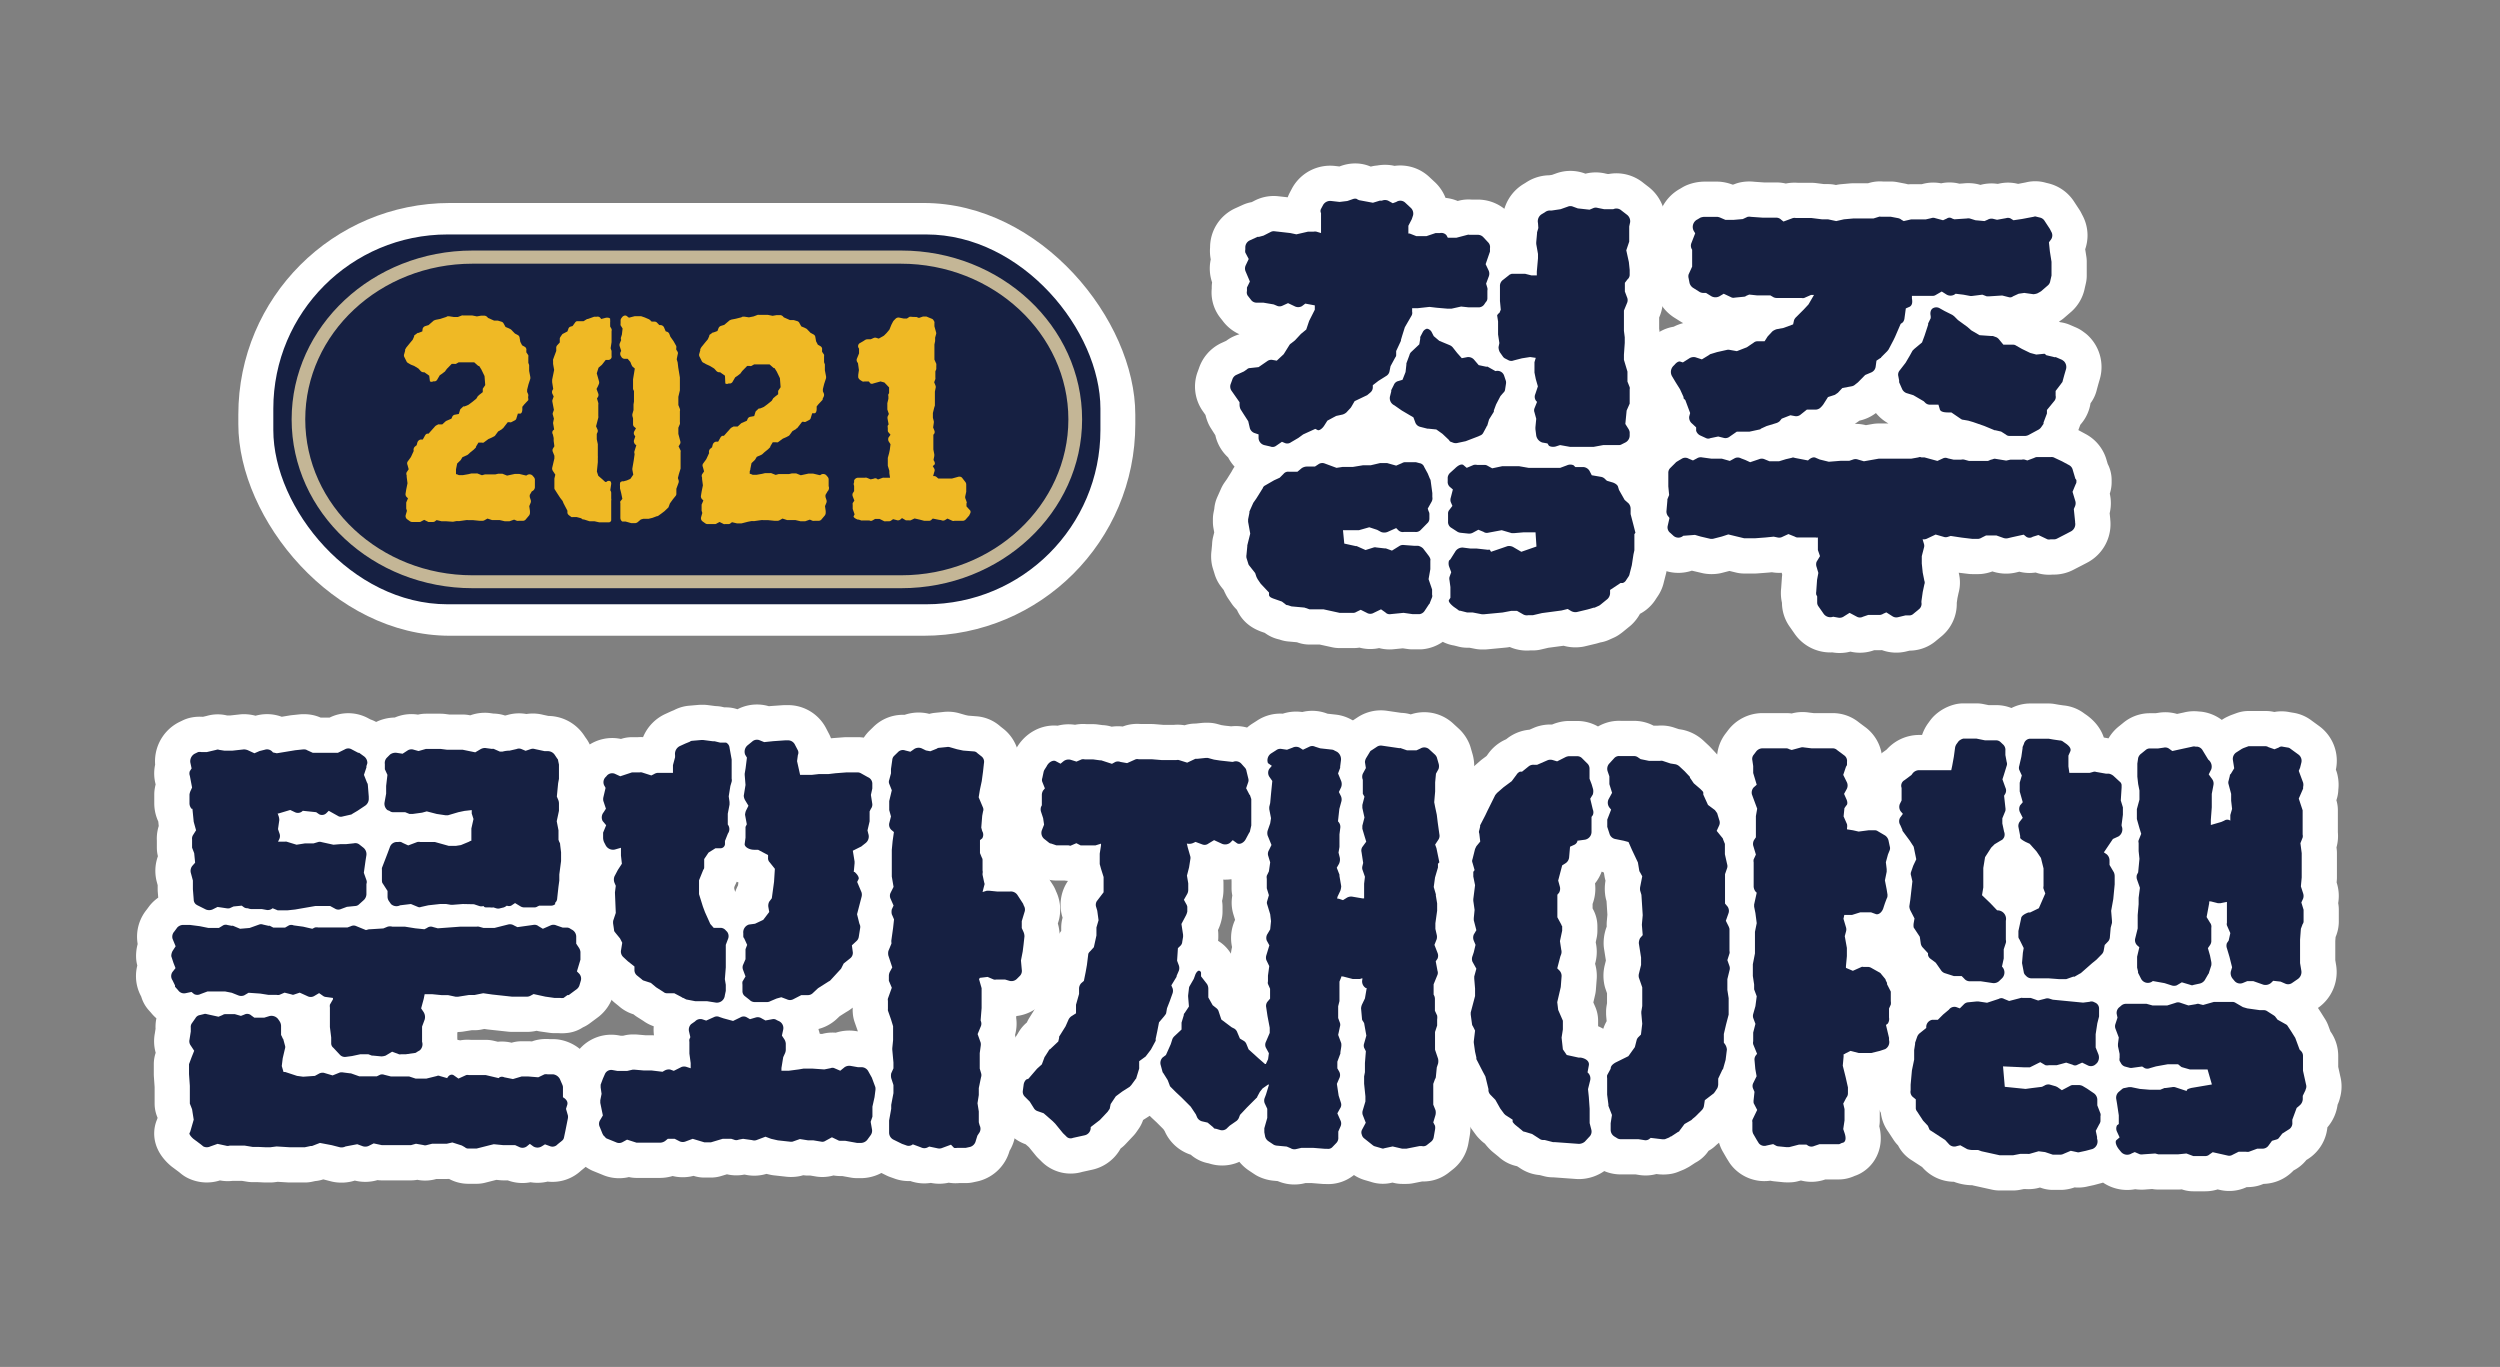 <svg id="Layer_1" data-name="Layer 1" xmlns="http://www.w3.org/2000/svg" viewBox="0 0 212.94 116.43"><rect x="0" y="0" width="212.94" height="116.43" fill="#808080" stroke="none"/><defs><style>.cls-1{fill:none;stroke:#fff;stroke-linecap:round;stroke-linejoin:round;stroke-width:6px;}.cls-2{fill:#162042;}.cls-3{fill:#fff;}.cls-4{fill:#efb925;}.cls-5{fill:#c4b696;}</style></defs><path class="cls-1" d="M106.32,35.88l-.4-.62-.26-.41a1,1,0,0,1-.08-.37v-.22l-.7-1a.64.64,0,0,1-.07-.51l.15-.41a.65.65,0,0,1,.33-.4l.66-.3.26-.18a.36.36,0,0,1,.26-.11l.73-.08.74-.51a.58.58,0,0,1,.41-.11l.4.07.59-.55.48-.77a.42.42,0,0,1,.15-.15l.33-.26.51-.55.45-.37.25-.74.48-.95,0-.37,0,0-.81-.15-.29.22a.65.65,0,0,1-.63,0l-.55-.26-.48.22a.55.55,0,0,1-.48,0l-.26-.11-.88-.15h-.55a.59.59,0,0,1-.52-.26l-.26-.33a.5.5,0,0,1-.07-.4v-.11l0-.19.25-.51-.36-.85a.63.63,0,0,1,0-.52l.26-.55-.29-.55a.66.66,0,0,1,0-.26v-.18a.66.66,0,0,1,.37-.59l.66-.3a.15.15,0,0,1,.11,0l.41-.11.59-.3a.55.55,0,0,1,.36-.07l.63.07.7.08.52.11,1-.23.48,0a.58.58,0,0,1,.22,0l.4.12v-1l0-.7a.39.39,0,0,1,0-.36l.18-.34a.7.7,0,0,1,.7-.33l.7.08.66-.08.41-.14c.18-.08.37-.08.44,0l.15.07,1.18.22.59-.18.18,0a.67.67,0,0,1,.52,0l.4.22.3-.11a.61.61,0,0,1,.77.07l.44.41a.67.67,0,0,1,.22.66l-.11.33-.29.56,0,.66s.08,0,.11,0l.56.22.88,0,.77-.26c.08,0,.08,0,.11,0l.26,0a.58.58,0,0,1,.55.18l.12.22.73,0L125,20a.26.26,0,0,1,.15,0l.7,0a.65.65,0,0,1,.51.22l.41.44a.57.57,0,0,1,.14.48l0,.29-.37,1.07.26.55a.67.67,0,0,1,0,.52l-.22.59.11.37a.53.53,0,0,1,0,.22v.66a.46.46,0,0,1-.14.33l-.15.22a.59.59,0,0,1-.48.22h-.81l-.66-.07-.81.18h-.19l-.18,0-.92-.08-.59-.07-1,.11h-.11l-.37,0,0,.3a.48.48,0,0,1-.07.37l-.55.95-.22.7-.11.37a.14.14,0,0,0,0,.08l-.41.88,0,.37a.33.33,0,0,1-.08.18l-.4.74-.08.4a.59.59,0,0,1-.25.41l-.7.44-.48.37v.15a.57.57,0,0,1-.22.48l-.26.22-.15.07-.92.44-.26.45s-.07.11-.07.11l-.37.4a.88.88,0,0,1-.33.18l-.55.12-.74.4-.26.41c-.18.29-.44.44-.55.4l-.22-.11L111,37l-.41.3-.63.37a.53.53,0,0,1-.51.07l-.26-.11-.48.33a.5.5,0,0,1-.51.07l-.48-.11a.65.65,0,0,1-.52-.59V37l-.33-.11a.64.64,0,0,1-.41-.41Zm15.62,6.85-.33.59.07.22a.51.51,0,0,1,.07.22v.41a.52.52,0,0,1-.18.4l-.55.56a.56.56,0,0,1-.48.18l-.48,0-.48,0a.54.54,0,0,1-.48-.15l-.18-.18-.74.33a.75.75,0,0,1-.55,0l-.33-.18-.67-.22-.88.25-.15,0h-1.21l.11,1.14,1,.22a.09.09,0,0,1,.07,0l.74.33.7-.22a.43.43,0,0,1,.22,0l.7.08s.07,0,.11,0l.52.19.66-.41a.57.57,0,0,1,.33-.07l.92.07.33,0a.91.91,0,0,1,.41.22l.48.63c.11.15.18.33.14.4l0,.15,0,.59-.15.85.3.88s0,.07,0,.15v.29a.36.36,0,0,1,0,.22l-.19.48a.15.15,0,0,1-.07.11l-.37.56a.62.62,0,0,1-.44.29l-.44,0h-.15l-.77-.11-1.11.11a.49.49,0,0,1-.44-.15l-.37-.26-.62.3a.57.57,0,0,1-.59,0l-.52-.26-.37.18a.49.49,0,0,1-.22.08l-.7,0h-.15l-.36,0-1.37-.3-1,0s-.12,0-.19,0l-.44-.15L110,51.65l-.33-.11a.21.21,0,0,1-.19-.08l-.29-.22-.74-.26c-.18-.07-.33-.14-.36-.29l0-.22-.7-.74-.3-.44c0-.07-.07-.11-.07-.15l-.11-.33-.52-.66a.34.34,0,0,1-.07-.15l-.15-.48a.77.77,0,0,1,0-.26l.07-.73s0,0,0-.08l.25-1-.18-1v-.22l.11-.55c0-.08,0-.08,0-.11l.33-.74.26-.37.48-.77.07-.11a.35.35,0,0,1,.18-.22l.78-.45.48-.22.33-.33a.49.49,0,0,1,.44-.18h.74l.36-.3a.84.84,0,0,1,.41-.14H112l.29-.19a.57.57,0,0,1,.55-.07l1,.37.52-.08h.88l.85-.14s.08,0,.11,0h.55l.81-.19H118l.14,0,.78.22.51-.22a.48.48,0,0,1,.3-.07l.81,0,.07,0,.3.08a.5.5,0,0,1,.4.33l.3.55.18.44a.37.37,0,0,1,.07.19L122,42l0,.33A.6.6,0,0,1,121.94,42.73Zm1.47-5.26-.55-.52-.52-.37-.7-.07-.07,0-.59-.15a.6.6,0,0,1-.44-.4l-.15-.41-1-.59-.63-.44a.67.67,0,0,1-.37-.74l.11-.44c0-.07,0-.07,0-.11l.22-.44a.54.54,0,0,1,.37-.33l.37-.11.26-.66.07-.63v-.11l.26-.7a.55.55,0,0,1,.14-.26l.7-.66.08-.48a1.3,1.3,0,0,1,0-.15l.23-.44a.55.55,0,0,1,.33-.26c.11,0,.29.08.4.26l.19.37.47.4.89.37a.7.7,0,0,1,.26.19l.37.47.4.45.41-.08a.65.65,0,0,1,.62.19l.41.48.66.14a.13.13,0,0,1,.11,0l.66.37a.6.6,0,0,1,.74.4l.15.45a.72.72,0,0,1,0,.25l-.07.45a.41.41,0,0,1-.15.29l-.25.29-.37.71-.19.51s0,.07,0,.11l-.41.66-.15.52s-.07.07-.07.11l-.26.48a.48.48,0,0,1-.29.26l-.15.07-1.07.41-.66.14a.67.67,0,0,1-.37,0l-.29-.11A.62.62,0,0,1,123.41,37.47Zm15.8,8,0,1.32v.08l-.08.36-.14.92-.19.74a.49.49,0,0,1-.07.19l-.22.33a.51.51,0,0,1-.3.25l-.18,0-.89.59v.3a.72.72,0,0,1-.22.47l-.59.48-.11.08-.4.18-.08,0-.51.15-.92.22a.75.75,0,0,1-.48-.08l-.3-.18L133,52l-1.66.22-.77.18-.4,0a.62.62,0,0,1-.45-.08l-.51-.29-.48,0-.74.14-1.58.15h-.19l-.77-.15-.26,0c-.11,0-.14,0-.22,0l-.59-.15a.2.2,0,0,1-.18-.07l-.37-.26c-.33-.26-.48-.48-.41-.59l.12-.18V50l-.08-.59a.59.59,0,0,1,0-.26l.15-.41-.19-.51a.85.85,0,0,1,0-.48l.12-.11.44-.7a.72.72,0,0,1,.62-.3l.63.08h.52l1,.11a.21.21,0,0,1,.15,0L127,47l.88-.3.52-.18a.74.74,0,0,1,.48.07l.7.41,1.29-.45-.08-1.21-1,0-.81.07c-.07,0-.15,0-.22,0l-.85-.25-1.18.22a.47.47,0,0,1-.37-.08l-.44-.18-.48.26a.66.66,0,0,1-.36.07l-.67-.07a.7.7,0,0,1-.26-.08l-.51-.33a.57.57,0,0,1-.3-.55v-.66a.45.45,0,0,1,.11-.33l.26-.34-.14-.33a.6.6,0,0,1,0-.37l.18-.7-.26-.22a.57.57,0,0,1-.18-.48v-.33a.65.65,0,0,1,.22-.4l.41-.37c.29-.29.59-.41.73-.26l.26.22.59-.25a.75.75,0,0,1,.3,0l.66,0a.47.47,0,0,1,.22.07l.4.22.85-.18s.08,0,.11,0h1.22s.07,0,.11,0l.81.14h.66l.41,0,1.62,0,.59-.22a.68.68,0,0,1,.55,0l.15.15h.66a.67.67,0,0,1,.55.33l.19.37.81.14a.61.61,0,0,1,.33.19l.15.14.51.15c.22.08.41.22.44.37l.08.26.48.85.33.29a.69.69,0,0,1,.18.48v.44l.26,1,.15.59A1.3,1.3,0,0,0,139.21,45.5ZM127.72,26.64l.11-.26-.07-.74,0-1.18,0-.07a.63.63,0,0,1,.26-.55l.52-.41c.07-.07.15-.07.22-.11l.07,0,.15,0h.77s.08,0,.15,0l.55.14.45,0,0-.33L131,22v-.37l-.15-.85v-.15l.07-.77,0-.07.11-.37L131,19a.71.71,0,0,1,.29-.74l.3-.18a.67.67,0,0,1,.44-.15l.15,0,.74-.11.62-.22a.56.56,0,0,1,.44,0l.41.15,1,.11.36-.15a.57.57,0,0,1,.34,0l.55.11.77,0a.64.64,0,0,1,.7.11l.48.37a.7.7,0,0,1,.26.62l-.08.37,0,.81v.3l0,.18-.25.74.22,1,.07.67,0,.07v.37a.52.52,0,0,1-.19.37l-.22.29,0,.74.18.48a.61.61,0,0,1,0,.51l-.26.63,0,.55v1.18l.07.55v.48l-.07,1,0,.44.3,1v.22l0,.63.19.48a.4.4,0,0,1,0,.18l0,.78,0,.25,0,.19-.26.59-.11,1.14.25.4a.73.73,0,0,1,.12.3v.26a.67.67,0,0,1-.37.62l-.3.15a.44.44,0,0,1-.22.07l-.81,0-.55,0-.81.15h-1.22l-.7,0h-.11l-.84-.15-.37.12c-.26.07-.52,0-.59-.08l-.11-.18-.45-.08a.77.77,0,0,1-.51-.59l-.07-.55v-.15l.07-.73-.15-.55a.48.48,0,0,1,0-.34l.22-.55-.07-.07a.57.57,0,0,1-.08-.59l.22-.66-.18-.63-.11-.55V31c0-.07,0-.07,0-.15l.11-.37-.48-.07-.7.11-.7.18a.53.53,0,0,1-.41,0l-.29-.15a.5.5,0,0,1-.22-.18l-.26-.37a.93.93,0,0,1-.11-.44l.07-.34-.11-.73v-.11l0-1-.08-.52A.64.64,0,0,1,127.72,26.64Z"/><path class="cls-1" d="M176.86,40.89v.19a.51.51,0,0,1-.07.18l-.26.63.22.73a.67.67,0,0,1,0,.48l-.11.26.11,1.07v.07a.7.7,0,0,1-.37.77l-.44.23-.7.36a.61.61,0,0,1-.26.08h-.33a.55.55,0,0,1-.25,0l-.78-.37-.48.15a.49.49,0,0,1-.55,0l-.22-.18-1,.22-.29.07a.72.72,0,0,1-.41,0l-.62-.22h-.89l-.36.18a.72.72,0,0,1-.3.11H168l-.92-.11-.93-.14-.22.07a.56.56,0,0,1-.4,0l-.66-.19-.7.33a.7.7,0,0,1-.26.08h-.15l.11.37a.56.56,0,0,1,0,.36l-.18.7,0,.63.08.77.14.7a.39.39,0,0,1,0,.3l-.14.66-.11.78v.11a.59.59,0,0,1-.22.58l-.45.37a.52.52,0,0,1-.37.15h-.33l-.62.15a.6.6,0,0,1-.48-.08l-.52-.33-.25.11a.72.72,0,0,1-.3.11h-1l-.44.15a.54.54,0,0,1-.52,0l-.62-.33-.48.3a.62.62,0,0,1-.48.11l-.44-.08a.7.7,0,0,1-.81-.25l-.44-.63a.54.54,0,0,1-.11-.33V50.8l-.08-.15a.77.77,0,0,1,0-.26l.07-1,.11-.59-.15-.51a.65.65,0,0,1,0-.44l.29-.48-.18-.52s0-.07,0-.11l0-.63v-.33a.4.4,0,0,1-.19,0l-.81,0h-.11l-.66,0a.49.49,0,0,1-.19-.07l-.55-.22-.48.22a.6.6,0,0,1-.44.07l-.33-.07-.7.07-.92.07h-.11l-.67,0-.11,0-1.36-.33-.55.18-.74.19a.76.76,0,0,1-.26,0l-.81-.19-.48-.14-.92.07-.07,0a.63.63,0,0,1-.85,0l-.25-.23a.59.59,0,0,1-.23-.62l.15-.66-.15-.19a.65.65,0,0,1-.11-.37l.08-.92c0-.07,0-.07,0-.11l.15-.37-.07-.73,0-.81v-.34a.56.56,0,0,1,.15-.4l.52-.52.11-.07.37-.22a.57.57,0,0,1,.59,0l.36.15.34-.18a.6.6,0,0,1,.44-.08l.81.11h.88l.67.19.4-.22a.57.57,0,0,1,.55,0l.37.14.41.19.77-.26a.57.57,0,0,1,.44,0l.44.18h.81l.59-.18.48-.11a.29.29,0,0,1,.26,0l1.14.22c.22-.22.48-.33.67-.22l.33.14.77.19,1-.08.74,0,.33-.11a.6.6,0,0,1,.41,0l.51.15,1.25-.22h2.77l.62-.11a.29.29,0,0,1,.26,0l.26,0,1.1.3.48-.22a.48.48,0,0,1,.41,0l.48.11.66,0a.61.61,0,0,1,.26,0l.4.11.85,0h.77l.26-.11c.11,0,.26-.11.37-.07l.92.15.37-.08.11,0,.85,0a.55.55,0,0,1,.25,0l.22.07.59-.22a.51.51,0,0,1,.23-.07h1.21a.49.49,0,0,1,.3.07l.62.29.63.34a.62.62,0,0,1,.29.4l.22.74Zm-34.44-8.84a.73.73,0,0,1,.11-.88l.11-.11c.18-.22.37-.3.48-.26l.22.07.52-.33a.7.7,0,0,1,.55-.11l.55.18.59-.36.11-.08.59-.18.85-.19a.54.54,0,0,1,.22,0l.62.11.85-.33.59-.4a.47.47,0,0,1,.33-.11l.59,0,.26-.41.41-.44a1.21,1.21,0,0,1,.36-.18l.59-.11.81-.3.08-.36A.73.73,0,0,1,153,27l.63-.63.41-.44.47-.81-.25,0-.59.26a.45.45,0,0,1-.22,0h-.67l-.7,0-.77,0a.62.62,0,0,1-.33-.11l-.19-.11-1.14,0-.66-.07-.26.11a.26.26,0,0,1-.15.07l-.81.08a.55.55,0,0,1-.25,0l-.7-.33-.37.22a.72.72,0,0,1-.67,0l-.47-.29-.15,0a.7.7,0,0,1-.37-.07l-.59-.37a.73.73,0,0,1-.29-.4l-.08-.41a.62.62,0,0,1,0-.33l.3-.66,0-.74v-.7h0a.6.6,0,0,1-.07-.55l.33-.85-.11-.18a.71.71,0,0,1,.3-1l.25-.15a1.07,1.07,0,0,1,.33-.07h1.11a.92.92,0,0,1,.26.07l.44.19.66,0,.81-.07.41-.19a.83.83,0,0,1,.29,0l1,.07.4,0,.11,0h.67a.59.59,0,0,1,.4.18l.19.15.81-.3a.72.72,0,0,1,.25,0l.78,0h.55l.88.11h.52l.7.15.66-.15.78-.07h1.73l.48-.15a.25.25,0,0,1,.14,0h.85l.63.12a.66.66,0,0,1,.29.14l.19.11.62-.14h1.25l.48-.11a.47.47,0,0,1,.33,0l.67.18.33-.15a.38.38,0,0,1,.44,0l.19.07,1.06-.07a.74.74,0,0,1,.26,0l.48.15.77.07.26-.11a.64.64,0,0,1,.52-.07l.29.07.78-.14a.48.48,0,0,1,.44.07l.18.11.74-.11,1-.19a.28.28,0,0,1,.22,0l.33.08a.63.63,0,0,1,.37.29l.44.67.11.22a.61.61,0,0,1,0,.66l-.19.26.08.77.14.89s0,.07,0,.11V23l0,.47-.11.48a.6.6,0,0,1-.18.34l-.59.51-.11.07-.22.12a1.3,1.3,0,0,1-.33.07l-.78-.11-.48.07-.48.22a.38.38,0,0,1-.33.08l-.59-.15-1.1.07h-.22l-.37-.14-.88.11h-.15l-.59-.11-.66-.08,0,0a.66.66,0,0,1-.77.07l-.41-.26-.52.3a.44.44,0,0,1-.22.07l-.66,0h-.15L163,25.2h-.15l0,.22c.07.37,0,.59-.18.7l-.34.15-.11.81a.7.7,0,0,1-.14.37l-.19.14-.48,1.11-.14.29-.41.78-.11.14-.52.52s0,.07-.07.07l-.33.22-.07.52a.62.62,0,0,1-.37.48l-.52.22-.62.63-.23.18a.58.58,0,0,1-.29.15l-.81.15-.37.4-.26.18-.59.19-.4.63-.11.14-.15.15a.64.64,0,0,1-.44.15l-.7,0-.55.44a.59.59,0,0,1-.48.11l-.37-.07-.74.29-.18.22a.79.79,0,0,1-.26.15l-.85.26-.48.22a.15.15,0,0,1-.11.07l-.88.19h-.11l-.41,0s-.07,0-.11,0l-.44,0-.59.41a.58.58,0,0,1-.55.11l-.44-.11-.67.14a.42.42,0,0,1-.36,0l-.48-.22a.67.67,0,0,1-.37-.41l0-.29-.4-.37a.66.66,0,0,1-.19-.55l.08-.3-.41-1.1-.15-.15a.53.53,0,0,1,0-.11l-.3-.66-.37-.59Zm31.86-1.8.74.18a.13.13,0,0,1,.11,0l.51.22.15.11h0a.7.7,0,0,1,.18.7l-.14.48-.15.55c0,.07-.08.11-.11.18l-.48.63,0,.4a.52.52,0,0,1-.11.45l-.63.77,0,.3-.29.77s0,.07,0,.11l-.18.26a.75.75,0,0,1-.22.22l-.89.48a.77.77,0,0,1-.26.07h-1.36a.42.42,0,0,1-.29-.11l-.41-.26-.48-.11-.07,0-.89-.37-.95-.33-.41-.12-.4-.07a.41.41,0,0,1-.22-.07l-.82-.56-.29,0c-.37,0-.66-.07-.7-.29l-.11-.37-.74,0a.57.57,0,0,1-.37-.15l-.14-.14-.89-.52-.59-.18a.68.68,0,0,1-.36-.33l-.26-.59s0-.08,0-.15l-.07-.37a.55.55,0,0,1,.11-.48l.51-.66.37-.63.22-.4.15-.15.66-.55.22-.59.3-.92v-.11l.22-.45v-.18c-.07-.29,0-.55.18-.66h0a.57.57,0,0,1,.59,0l.41.23.66.33.15.11.33.33.81.59.33.29.7.41,1,.07s.11,0,.14,0l.3.11a.65.65,0,0,1,.22.18l.37.45h.81a.42.42,0,0,1,.26.07l.51.29.7.34.52.14.7-.07A.37.37,0,0,1,174.28,30.25Z"/><path class="cls-1" d="M49.47,83.54l-.11.37a.67.67,0,0,1-.22.33l-.7.52a.22.22,0,0,0-.11,0L48,85a1,1,0,0,1-.29,0l-.48,0-.78-.11-1-.22-.26.14a.61.61,0,0,1-.26.08H44l-.3,0h-.11l-1.66-.18-.77-.11-.74.15-.48,0L39,84.9h-.18l-.66-.14h-.56l-.81-.08-.62,0-.08.4-.22.81.22.33a.79.79,0,0,1,.08.63l-.22.59,0,1.07,0,.22a.69.69,0,0,1-.19.73l-.26.15a.25.25,0,0,1-.18.08l-.77.11h-.41a.27.27,0,0,1-.15,0l-.59-.22-.55.33a1.21,1.21,0,0,1-.37.07l-.73-.07s0,0-.08,0l-.29-.11h-.7l-.7.15-.52.07a.58.58,0,0,1-.51-.18l-.55-.59a.48.48,0,0,1-.19-.37v-.51l-.11-.89v-.11l0-.37V85.82a.84.84,0,0,1,0-.25l.26-.45V85l-.59-.08a.51.51,0,0,1-.22-.07l-.37-.26-.44.26a.59.59,0,0,1-.55,0l-.66-.3-.45.15a.27.27,0,0,1-.25,0l-.59-.15-.45.19a.53.53,0,0,1-.22,0h-.7l-.7-.11-1-.07-.37.22a.66.66,0,0,1-.51,0l-.55-.22-.56-.11h-.66l-.85,0-.59.22a.59.59,0,0,1-.55,0l-.22-.18-.52.11a.61.61,0,0,1-.62-.26l-.26-.29a.43.43,0,0,1,0-.11l-.22-.45a.62.62,0,0,1,0-.7l.26-.33L14.77,82l-.18-.55A.89.89,0,0,1,14.7,81l.26-.4-.26-.63a.65.65,0,0,1,.15-.63L15.1,79a.71.71,0,0,1,.48-.22h.59l.85.11.74.15.88,0,.3-.18a.47.47,0,0,1,.44-.07l.37.07a.14.14,0,0,1,.11,0l.59.25.81-.07.81-.29a.47.47,0,0,1,.33,0l.48.11a.17.17,0,0,1,.11,0l.29.15,1,0,.33-.19a.51.51,0,0,1,.4,0l.81.11.78.18.22-.11a.73.73,0,0,1,.29,0h.78l1,0h.7l.3-.11a.52.52,0,0,1,.47,0l.81.33.26-.07c.08,0,.08,0,.11,0l1.11-.07.37-.15a.79.79,0,0,1,.4,0l.22,0,.85,0,.88.14.78.08.22-.11a.52.52,0,0,1,.51-.08l.41.11,1.91-.14h1.4a.52.52,0,0,1,.19,0l.4.11.92,0,1.15-.29a.63.63,0,0,1,.51.07l.3.15,1.36-.19a.53.53,0,0,1,.44.11l.37.22.66-.29a.58.58,0,0,1,.48,0l.55.19.41,0a.54.54,0,0,1,.26.11l.14.08a.68.68,0,0,1,.34.55v.63l.22.33a.81.81,0,0,1,.14.37v.51c0,.08,0,.11,0,.15l-.3,1,.19.19A.63.63,0,0,1,49.47,83.54ZM48.37,95a.74.74,0,0,1,0,.26l-.22,1.1-.11.52a.45.45,0,0,1-.18.29l-.37.3a.57.57,0,0,1-.66.15l-.41-.15-.29.18a.68.68,0,0,1-.7,0l-.3-.22-.22.18a.61.61,0,0,1-.7.08l-.33-.15-1,0-.82-.08-.33.08-1.14.29-.15,0h-.55a.42.42,0,0,1-.29-.11l-.26-.15-.81-.26-.48.11s-.07,0-.11,0l-1.14,0-.44.11a.43.43,0,0,1-.3,0l-.63-.11L35,97.54l-1,0h-.11l-.55,0h-.81l-.7-.15-.44.22a.7.7,0,0,1-.55,0l-.41-.15-1,.19a.74.74,0,0,1-.48.07l-.7-.18-1-.19-.67.26-.11,0-.51.11s-.08,0-.11,0l-.85,0-.3,0-1.14-.07-.55.07c-.07,0-.18,0-.26,0s-.07,0-.11,0L22,97.69h-.37s-.08,0-.11,0l-.67-.11-1.14,0-.15,0a.54.54,0,0,1-.33,0l-.7-.15-.62.22a.67.67,0,0,1-.59,0l-.22-.18L16.47,97c-.22-.19-.37-.41-.33-.48l.07-.15.29-1-.14-.89L16.17,94l0-.18v-.89l0-.44-.07-1v-.63c0-.07,0-.18,0-.22l.22-.59.22-.55L16.21,89a.6.6,0,0,1-.07-.44l.11-.7v-.33a.55.55,0,0,1,.07-.34l.33-.47a.52.52,0,0,1,.37-.26l.33-.08a.38.38,0,0,1,.26,0l1,.22.34-.14a.45.45,0,0,1,.22-.08H20l.52.15.29-.11a.51.51,0,0,1,.59.07l.26.19h.85l.36-.11a.72.72,0,0,1,.81.22l.15.22a.75.75,0,0,1,.11.37v.77l.11.22c0,.08.08.11.08.15l.14.52a.42.42,0,0,1,0,.29l-.19.81L24,90.8l.15.51h0l.15,0,1,.33.52.07,1-.07.33-.18a.64.64,0,0,1,.44-.08l.74.22.62-.25a.8.8,0,0,1,.3,0l.55.07.08,0,.73.26.55,0,.93,0,.29-.14a.48.48,0,0,1,.33,0l.59.15h1.4s.07,0,.15,0l.55.18.92,0,.89-.22a.28.28,0,0,1,.25,0l.63.18c.15-.29.4-.37.59-.22l.37.26.66-.3a.56.56,0,0,1,.22,0h1l.44,0,1.1.26.08-.07a.46.46,0,0,1,.4,0l.74.15.74-.22s.07,0,.11,0H45l.85.07.52-.25a.73.73,0,0,1,.29,0l.48,0a.77.77,0,0,1,.55.4l.19.44a.68.68,0,0,1,.07.23v.88c.26.15.44.37.37.63l-.11.36ZM16.21,67.41l.15-.33-.19-1a.57.57,0,0,1,0-.4l.15-.23-.11-.51a.74.74,0,0,1,.37-.74l.29-.14a.73.73,0,0,1,.29,0h.45l.81-.19a.32.32,0,0,1,.25,0l.45.07.66,0,1-.11a1,1,0,0,1,.33.07l.56.26.44-.19.44-.11a.61.61,0,0,1,.63.15l.07.08.33.07,1.58-.26.67-.07c.14,0,.22,0,.33.07l.48.22,1,0,.48,0h.66l.59-.29a.57.57,0,0,1,.59,0l.55.29.08,0,.4.29a.7.7,0,0,1,.3.59l-.08.26s0,.07,0,.11L31,66l.26.66a.37.37,0,0,1,.07.19l.08,1v.14a.71.71,0,0,1-.3.63l-.66.44-.44.26a.26.26,0,0,1-.15.07l-.66.15a.51.51,0,0,1-.34,0L28,69.06l-.19.19a.53.53,0,0,1-.62.11l-.26-.18-1.14-.12a.57.57,0,0,1-.67.12l-.4-.19-1,.3-.07,0,.07.19a1.16,1.16,0,0,1,.07.37l-.11.77.11.33a.63.63,0,0,1,0,.52l-.11.22h.59a.31.31,0,0,1,.14,0l.85.26.7-.11h.74l.37-.11a.51.51,0,0,1,.33,0l1,.22L29,71.9l.11,0h.37l.66-.07a.55.55,0,0,1,.48.11l.33.26a.71.71,0,0,1,.26.63l-.08.51-.14,1,.22.62a.47.47,0,0,1,0,.33l0,.26v.63a.72.72,0,0,1-.22.48l-.4.36a.49.49,0,0,1-.34.15l-.7.07-.51.19a.55.55,0,0,1-.44,0l-.48-.26-.56,0-.7,0-1.73.3-.66.07h-.63l-.18,0-.44-.18a.62.62,0,0,1-.48.15l-.44-.08H21.4a.77.77,0,0,1-.29-.07l-.07,0a.5.5,0,0,1-.3-.11l-.15-.11-.7.07-.33.15a.73.73,0,0,1-.29,0l-.74-.11-.44.22a.75.75,0,0,1-.55,0l-.74-.37-.11-.07a.53.53,0,0,1-.19-.41l-.07-.88V75l-.18-.67a.68.68,0,0,1,.14-.59l.23-.26-.08-.81-.18-.47s0,0,0-.12l0-.58a.57.57,0,0,1,.08-.37l.26-.41L16.5,70l-.11-1.11-.07,0a.71.71,0,0,1-.18-.48l0-.74A1.27,1.27,0,0,1,16.21,67.41ZM32.6,75.25c-.07-.07-.07-.22-.07-.37v-.81a.78.78,0,0,1,0-.14L33,72.71l.22-.59a.64.64,0,0,1,.52-.4l.18,0a.43.43,0,0,1,.37.07l.48.22.77-.29a.59.59,0,0,1,.26,0l.88,0,.08,0,.29,0,1.18.33h.59l.44-.07.7-.29a.39.39,0,0,1,.19-.08V70.57l.18-.81-.15-.47V69l-.62.07-.52.11-.88.26h-.22l-.74-.11-.85-.22-.4.11-.81.11c-.08,0-.19,0-.26,0l-.37-.15h-1a.47.47,0,0,1-.33-.11L33,69a.7.7,0,0,1-.25-.63l.14-.77,0-.66L33,66l-.22-.48s0-.07,0-.15l0-.29a.64.64,0,0,1,.18-.55l.26-.26a.78.78,0,0,1,.55-.15l.52.08.4-.26a.61.61,0,0,1,.56-.08l.4.11.63-.18c.07,0,.15,0,.18,0h1l.07,0,.55.07.7,0h.11l.52,0,1.07.22.44-.26a.77.77,0,0,1,.4-.11l.59.08a.27.27,0,0,1,.15,0l.52.23.22,0a2.29,2.29,0,0,1,.48-.08h.11L44,63.8a.54.54,0,0,1,.41,0l.36.15.45-.15a.54.54,0,0,1,.33,0l.84.18h.26a.71.71,0,0,1,.59.3l.22.33a.25.25,0,0,1,.08.18l.07.33,0,.11,0,.92v.19l-.07.37-.11,1.14.11.26a.81.81,0,0,1,.07.33l0,.62-.19.89.15.77c0,.08,0,.08,0,.11v.7l.07.19a.34.34,0,0,1,.07.22l.08.66v.74l-.15,1.14V75l-.07.51-.11,1a.53.53,0,0,1-.19.4L47.3,77a.52.52,0,0,1-.37.14l-1,0-.15.07a.46.46,0,0,1-.29.08h-.85a.62.62,0,0,1-.29-.08l-.48-.29-.33.22a.48.48,0,0,1-.37,0,1,1,0,0,1-.26.15l-.29.07a.59.59,0,0,1-.37,0l-.22-.07h0a1,1,0,0,1-.29,0l-.26,0c-.15,0-.22,0-.3-.12a.56.56,0,0,1-.36,0l-.45-.15L39.42,77l-.89.07h-.11L38,77h-.52l-1,.11-.62.14a.32.32,0,0,1-.26,0L35,77l-.92.11,0,0A.68.68,0,0,1,33.3,77l-.18-.26a.66.66,0,0,1-.11-.37v-.48Z"/><path class="cls-1" d="M74.56,92.6a.92.92,0,0,1,0,.3l-.07.55-.18.81v.66c0,.08,0,.11,0,.19l-.15.44.11.63a.65.65,0,0,1-.11.51l-.3.41a.72.72,0,0,1-.51.25H73l-1-.18h-.37a.45.45,0,0,1-.29-.07l-.48-.23-.55.3a.46.46,0,0,1-.37.07l-.66-.11-.45,0-.7-.11-.62.22a.8.8,0,0,1-.26,0l-1-.11L65.68,97l-.48-.18-.77.29a.59.59,0,0,1-.37,0L63.29,97l-.37.07a.51.51,0,0,1-.41,0L62.29,97l-.74,0-1,.3h-.44s-.07,0-.11,0L59,97l-.59.22a.65.65,0,0,1-.51,0L57.47,97l-.59,0-.22.18a.78.78,0,0,1-.48.15l-.48,0-1.07,0h-.22l-.19,0-.81-.26-.4.22a.6.6,0,0,1-.55,0l-.74-.3a.32.32,0,0,1-.18-.14l-.15-.15-.08-.15L51.09,96a.6.6,0,0,1,0-.55l.26-.44-.22-1.07v-.22l.11-.55-.08-.55v-.23l.19-.51.18-.41a.59.59,0,0,1,.63-.33l.44.08h.81l.48-.11h.15l.81.07.66,0,.92.11.19-.11a.72.72,0,0,1,.47-.08l.3.11.66-.33a.65.65,0,0,1,.44,0l.34.11v-.07l0-.37-.11-.81,0-1a.58.58,0,0,1,0-.22l.08-.18-.11-.48a.66.66,0,0,1,.18-.63L59.2,87a.62.62,0,0,1,.62-.18l.33.11.67-.3a.54.54,0,0,1,.48,0l.33.11.81.22.62-.3a.52.52,0,0,1,.56,0l.26.15.51-.15a.6.6,0,0,1,.48.08l.33.18.59-.11a.46.46,0,0,1,.37.08l.15.07a.65.65,0,0,1,.4.74l-.11.51.22.33a.85.85,0,0,1,.11.34v.55a.77.77,0,0,1-.07.29l-.15.33-.15.92,0,.23.63,0,.84-.11.41-.07h.77l1,.07.55-.11a.38.38,0,0,1,.3,0l.51.22.37-.3a.71.71,0,0,1,.52-.11l.62.11h.26a.66.66,0,0,1,.63.37l.29.52ZM51.42,69.18l.19-.3-.22-.66a.78.78,0,0,1,0-.3l.19-.81-.12-.22a.62.62,0,0,1,.12-.7l.07-.07a.6.6,0,0,1,.77-.19l.41.19,1-.33c.07,0,.14,0,.22,0h.44a.45.45,0,0,1,.18,0l.81.26.22-.11a.72.72,0,0,1,.3-.11h1.32l0-.66.18-.67,0-.18a.74.74,0,0,1,.4-.77l.48-.22.37-.15a.36.36,0,0,1,.18-.08l.81-.07h.15l.85.11s.11,0,.14,0l.45.11h.51a.54.54,0,0,1,.3.44l.18,1V65l0,.51,0,.81a.59.59,0,0,1,0,.26l-.11.37-.14.88.07.48v.22l-.15.78,0,.92v0A.64.64,0,0,1,62,71l-.25.63,0,.29a.38.38,0,0,1-.41.33h-.4l-.59.37-.37.55,0,.67c0,.11,0,.14-.08.25l-.36.89,0,1.18.33,1.06.18.48.45,1,.29.33h.55a.58.58,0,0,1,.48.22l.11.11A.62.62,0,0,1,62,80l-.18.48,0,.77,0,.56,0,.59-.08,1,.08.48v.52l-.08.37a.68.68,0,0,1-.81.62l-.7-.11-1,0-.78-.15L58.2,85a.23.23,0,0,1-.14-.07l-.63-.33-.66,0a.43.43,0,0,1-.26-.11l-.63-.4-.44-.37-.59-.19a.35.35,0,0,1-.18-.11l-.41-.33a.59.59,0,0,1-.22-.48l0-.29-.56-.44-.4-.37a.63.63,0,0,1-.18-.59L53,80.3l-.19-.37-.36-.44c-.08-.11-.15-.15-.15-.3l-.07-.47a1,1,0,0,1,0-.3l.22-.66-.07-1.7V76l.07-.55-.11-.26a.74.74,0,0,1,0-.55l.29-.55.34-.52-.08-.7,0-.66-.52.15a.71.71,0,0,1-.77-.34l-.15-.29a1,1,0,0,1-.08-.37l0-.33c0-.07,0-.07,0-.11l.26-.63-.3-.36A.68.68,0,0,1,51.42,69.18Zm12,15.65a.53.53,0,0,1-.18-.41v-.55a.93.93,0,0,1,0-.26l.26-.44-.22-.59a.59.59,0,0,1,0-.37l.22-.51V81c0-.07,0-.11,0-.15l.14-.37-.25-.55a.27.27,0,0,1-.08-.18v-.26a.69.69,0,0,1,.48-.74l.52-.07.7-.33.51-.67-.07-.4a.74.74,0,0,1,.07-.48l.22-.29.19-1.4L66,74l-.44-.55a.49.49,0,0,1-.14-.4v-.22l-.85-.45h-.33c-.45,0-.85-.26-.81-.51l.07-.52v-.74l0-.18.11-.22-.15-.81a1.3,1.3,0,0,1,.07-.33l.22-.44-.29-.48a.89.89,0,0,1-.11-.37l.15-.92L63.43,66V65.9l.08-.48.11-.89-.15-.25a.71.71,0,0,1,.22-.81l.37-.3a.6.6,0,0,1,.66-.11l.37.15.77-.08,1-.07h.22a.65.65,0,0,1,.63.37l.25.48a.48.48,0,0,1,0,.4l-.07.52L68.15,66l1,0,.62-.07h.11l.7,0,.59-.07.92-.07h.26l.74,0a.61.61,0,0,1,.25.08l.59.33a.6.6,0,0,1,.37.59l0,.37-.12.55.12.77a.59.59,0,0,1-.12.41l-.11.22v.85l-.18.77.07.29a.71.71,0,0,1-.22.78l-.33.26s-.07.07-.11.07l-.66.33.15.92c0,.08,0,.08,0,.15l-.07.74.07,0c.3.26.41.52.33.63l-.11.22.37.88a.72.72,0,0,1,0,.41L73,77.87l.19.77.07.19a.55.55,0,0,1,0,.25l-.11.7a.6.6,0,0,1-.19.37l-.4.37.07.52a.59.59,0,0,1-.22.59l-.55.44-.22.44-.92,1s-.08.07-.11.07l-.93.59-.47.44a.61.61,0,0,1-.37.15l-.59,0-.7.36a.59.59,0,0,1-.52,0l-.48-.18-.4.11-.52.22a.61.61,0,0,1-.25.08H64.24a.6.6,0,0,1-.4-.19Zm23.61-6.37,0,.59.15.33a1,1,0,0,1,.08.37l-.08.73-.07.56-.15.77.07.77a.62.62,0,0,1-.14.52l-.26.26a.65.65,0,0,1-.66.18l-.37-.11h-.74a.43.43,0,0,1-.22,0l-.52-.22-.66.08h0l-.07.11.22.77v.81l0,.88-.08,1v.08a.58.58,0,0,1,0,.51l-.26.63.26.73a.8.8,0,0,1,0,.3l-.08.59,0,.59v.73l.11.37a.56.56,0,0,1,0,.37l-.19.92,0,.59-.11.7.11.7v.19l0,.73.07.26a.63.63,0,0,1,0,.59l-.19.29-.14.45a.69.69,0,0,1-.48.51l-.37.08h-.74a.61.61,0,0,1-.26,0L81,97.5l-.81.3a.67.67,0,0,1-.37,0l-.67-.14-.14.07a.61.61,0,0,1-.56,0l-.7-.26a.55.55,0,0,1-.58.08l-.34-.12-.73-.36a.67.67,0,0,1-.37-.59V95.44l.18-1v-.33l.19-1v-.69l-.19-.59a1,1,0,0,1,0-.41L76.1,91V90.5L76,89.4v-.11l.07-.7,0-.45,0-.73-.18-.59-.26-.74a.75.75,0,0,1,0-.15v-.69a.4.4,0,0,1,0-.19l.33-.92-.25-.59s0,0,0-.11l0-.29a.78.78,0,0,1,.11-.41L76,82.4l-.33-1a.9.9,0,0,1,0-.4l.26-.63,0-.07a.77.77,0,0,1,0-.26l.14-1,.08-.73-.19-.44a.94.94,0,0,1,0-.41l.15-.33-.26-.59a.59.59,0,0,1,0-.48l.26-.52-.15-.88V72.38l.07-.74.11-.77-.18-.15a.61.61,0,0,1-.22-.59l.15-.59L75.74,69v-.77l.22-.92-.22-.55a.46.46,0,0,1,0-.33l.15-.56v-.37l.11-.77a.55.55,0,0,1,.14-.33l.34-.33a.57.57,0,0,1,.62-.15l.44.11.26-.18a.69.69,0,0,1,.7-.11l.37.18.37.07.55-.22a.34.34,0,0,1,.15-.07l.7-.07a.56.56,0,0,1,.22,0l.66.19.52.11.88.07a.45.45,0,0,1,.33.15l.33.26a.58.58,0,0,1,.23.59l-.08.73-.11.81-.15.7-.11.67.37.88a.45.45,0,0,1,0,.33l-.07.37-.08,1,.08.3a.59.59,0,0,1,0,.62l-.19.15,0,1.1.15.37a.38.38,0,0,1,.07.22l0,.89a.59.59,0,0,1,0,.26l0,.11.14.66a.3.3,0,0,1,0,.26l-.14.55.36-.11h.22l.7.07.81,0H86a.67.67,0,0,1,.66.29l.48.74.07.18a.62.62,0,0,1,.08.45Z"/><path class="cls-1" d="M99.16,86.56l-.44.52-.15.77-.14.66a.26.26,0,0,1,0,.15l-.4.74-.45.59-.55.4,0,.48a1.3,1.3,0,0,1,0,.15l-.26.85s-.07.07-.11.14l-.3.41-.14.15-.63.4-.55.41-.44.66-.08.4-.18.26-.66.7L92.9,96v.11a.65.65,0,0,1-.51.59l-1,.22a.5.5,0,0,1-.59-.15l-.26-.25-.66-.81-.22-.22-.77-.67-.52-.18a.57.57,0,0,1-.29-.22l-.37-.59-.41-.41a.58.58,0,0,1-.18-.51l.07-.52a.74.74,0,0,1,.22-.44l.19-.07.73-.85.41-.37.22-.59A.1.1,0,0,1,89,90l.33-.52a.15.15,0,0,1,.11-.11l.7-.66.07-.3c0-.07,0-.07,0-.11l.55-.88.26-.59a.8.8,0,0,1,.22-.26l.41-.26,0-.62s0-.08,0-.11l.26-.92,0-.48a.68.68,0,0,1,.19-.44l.22-.19.15-.74.11-.62.11-.89c0-.11.11-.22.18-.29l.3-.33.22-1,0-.63V79l.18-.62-.11-.81-.11-.37a.6.6,0,0,1,.07-.44L94,76v-.66L94,74.7l-.22-.7-.11-.4c0-.08,0-.15,0-.19l0-.7.11-.7v-.15l-.48.15c-.07,0-.14,0-.18,0l-.88,0-.19,0-.37-.19-.51.22L91,72h-.84s-.11,0-.19,0l-.44-.15a.31.31,0,0,1-.18-.07L89,71.5a.67.67,0,0,1-.26-.78l.19-.48-.08-.55-.18-.55a.69.69,0,0,1,0-.41l.07-.14V67.7a.75.75,0,0,1,.11-.37l.15-.18-.22-.55a.47.47,0,0,1,0-.33l.11-.52a.71.71,0,0,1,.07-.18l.19-.3c.18-.37.55-.55.77-.44l.41.22.22-.18a.7.7,0,0,1,.66-.15l.48.15.44-.19a.61.61,0,0,1,.26,0h.7l.59.08s.07,0,.11,0l.92.3L95,64.9a.6.6,0,0,1,.44,0L96,65l.74-.33a.55.55,0,0,1,.25,0h.78l.33,0,.85.07.7,0h.55a.43.43,0,0,1,.22,0l.7.22.7-.33s.15,0,.18,0l.67-.07c.07,0,.14,0,.22,0l.51.14.52.08,1,.11.11,0a.63.63,0,0,1,.73.19l.26.29a.53.53,0,0,1,.15.3l.15.62a.54.54,0,0,1,0,.33l-.18.52.25.48c0,.07.08.07.08.11l.11.33v.85l0,.62,0,.67s0,.07,0,.11l-.11.48s0,.07-.07.14l-.3.56c-.18.33-.55.47-.74.33l-.36-.26-.22.22a.69.69,0,0,1-.74.07l-.63-.29-.48.29a.53.53,0,0,1-.51.08l-.59-.22-.15.07a.85.85,0,0,1-.59.07l.08.34.22.77a.56.56,0,0,1,0,.22l-.11.7-.18.7.11.66,0,.56a.73.73,0,0,1-.08.33l-.29.51.18.33a.81.81,0,0,1,.11.26l0,.41A1.3,1.3,0,0,1,101,78l-.37.7.14.92v.18l-.07.41a.52.52,0,0,1-.18.37l-.19.18-.07,1.07.15.4a.69.69,0,0,1,0,.45l-.19.44a.15.15,0,0,0,0,.07l-.45.74.11.26a.68.68,0,0,1,0,.4l-.25.7-.23.59-.07.41C99.31,86.38,99.24,86.45,99.16,86.56Zm23.32-12.93v.15c0,.07,0,.07,0,.11l-.25.85-.11.81.18.62,0,.11.11.67v.62l-.15,1.07,0,.48.11.48a.78.78,0,0,1,0,.4l-.19.48.26.67a.64.64,0,0,1,0,.51l-.15.22.15.81a.5.5,0,0,1,0,.34l-.33.81,0,.77,0,.11a.66.66,0,0,1,.11.37v1l.19.41a1.09,1.09,0,0,1,0,.33l0,.4c0,.08,0,.08,0,.12l-.18.55,0,.81v.7l.26.77a1,1,0,0,1,0,.41l-.11.33-.08.81a.34.34,0,0,1-.07.18l-.15.41,0,.88v.11l0,.78.19.47a.94.94,0,0,1,0,.41l-.19.63.15.29a.93.93,0,0,1,0,.33l-.11.63a.63.63,0,0,1-.23.4l-.33.26a.49.49,0,0,1-.44.11l-.22,0-1.11.22h-.36l-.81-.19-.7.15a.3.3,0,0,1-.26,0l-.52-.15a.5.5,0,0,1-.22-.11l-.74-.59a.53.53,0,0,1-.18-.29.5.5,0,0,1,0-.41l.33-.62-.26-.67a.64.64,0,0,1,0-.37l.23-.77,0-.44-.11-1.07v-.63l.07-.36,0-.78.08-1-.15-.3a.55.55,0,0,1,0-.36l.19-.67-.19-1.07-.11-.18a.27.27,0,0,1-.07-.18l-.08-.89a1,1,0,0,1,.08-.33l.25-.52.15-.88-.07,0a.66.66,0,0,1-.3-.73l0-.11-.22.07c-.07,0-.11,0-.15,0h-.44l-.85-.22-.14,0s0,0,0,.07l-.15.37,0,1v.11l0,.55-.11.44v1l.15.41a.51.51,0,0,1,0,.33l-.15.7.26.7a1.09,1.09,0,0,1,0,.33l-.07.44s0,.08,0,.11l-.26.7V91l.15.26a.63.63,0,0,1,0,.62l-.19.44.15,1,.19.59a.55.55,0,0,1-.08.52l-.22.4.26.59a.6.6,0,0,1,0,.55l-.18.41,0,.48a.62.62,0,0,1-.18.51l-.29.3a.5.5,0,0,1-.48.18l-.19,0-1-.08-1,0-.48.11a.61.61,0,0,1-.44-.08l-.33-.14-.85-.08a.78.78,0,0,1-.25-.07l-.45-.3a.69.69,0,0,1-.29-.4l-.07-.37V96.1l.25-.88,0-.78-.22-.47a.63.63,0,0,1,0-.45l.11-.29.26-.85s0,0-.08,0l-.47.33-.23.29-.22.41s0,.07-.07.11l-.81.81-.59.63-.07.18a.67.67,0,0,1-.22.33l-.59.41-.19.18a.59.59,0,0,1-.62.19l-.37-.11c-.08,0-.15,0-.22-.12l-.48-.4-.48-.11a.66.66,0,0,1-.41-.33l-.11-.26-.44-.66-.81-.81-.44-.41-.44-.44a.33.33,0,0,1-.11-.18L99.46,92l-.37-.59s-.07-.08-.07-.11l-.15-.56a.66.66,0,0,1,.15-.66l.29-.22.41-.92.14-.44a.78.78,0,0,1,.15-.22l.63-.59,0-.59.19-.63c0-.07,0-.11.07-.18l.37-.56-.07-.84v-.11l.07-.59a.44.44,0,0,1,.07-.22l.34-.59.11-.3c.07-.22.22-.4.33-.4a.2.2,0,0,1,.18.22l0,.26.51.66a.77.77,0,0,1,.11.4l0,.74.37.66.33.26a.56.56,0,0,1,.19.3l.22.66.88.66.22.11a.61.61,0,0,1,.26.33l.22.52.3.18a.55.55,0,0,1,.26.3l.18.44.85.77.55.48s0,0,.07,0l.19-.41.07-.51-.26-.48a.57.57,0,0,1,0-.48l.33-.77,0-.44-.19-1-.11-.74a.58.58,0,0,1,.11-.48l.22-.26v-.84l-.18-.41a.41.41,0,0,1,0-.22V83.1l.11-.81-.25-.52a.69.69,0,0,1,0-.4l.26-.85-.22-.4a.64.64,0,0,1,.07-.59l.22-.37.07-.7-.07-.59-.26-.85a.39.39,0,0,1,0-.26l.15-.51-.18-.59s0-.08,0-.11l0-.7a.66.66,0,0,1,0-.26l.18-.37.11-.77-.18-.59a.6.6,0,0,1,.07-.44l.22-.45-.33-.81a.8.8,0,0,1,0-.4l.22-.63.07-.44-.15-.77v-.19l.08-.33.07-.77.11-1.11-.26-.37a.63.63,0,0,1,0-.66l.22-.26L108,65a.7.7,0,0,1,.29-.84l.41-.26a.57.57,0,0,1,.44-.11l.48.07.48-.18a.65.65,0,0,1,.59,0l.29.18.55-.26a.54.54,0,0,1,.48,0l.44.14,1,.11a.49.49,0,0,1,.22.08l.22.11a.76.76,0,0,1,.33.7l-.07.55c0,.07,0,.07,0,.11l-.18.48.26.63a.75.75,0,0,1,0,.55l-.19.4.15.3a.7.7,0,0,1,.07.48l-.18.66-.11,1,0,.07a.63.63,0,0,1,.19.55l-.07.55v1.07l-.08.48.11.44a.86.86,0,0,1-.07.52l-.19.33.23.59s0,0,0,.11l.15.88a1.61,1.61,0,0,1-.07.37l-.26.55v.15a.23.23,0,0,1,.15,0l.33.11.29-.18a.72.72,0,0,1,.48-.12l.88.15.15,0,0-.48,0-.66v-.11l.07-.59-.22-.63a.57.57,0,0,1,0-.26l.07-.29-.14-.92a.56.56,0,0,1,.07-.44l.33-.45-.18-.59-.15-.51v-.26l.18-.7-.18-.81v-.26l.18-.7-.14-.25s0-.15,0-.19v-1a.67.67,0,0,1,0-.52l.26-.48-.08-.51a.79.79,0,0,1,.12-.37l.29-.48a.31.31,0,0,1,.15-.15l.44-.29a.61.61,0,0,1,.44-.11l1.51.22a.12.12,0,0,1,.11,0l.52.18h.81l.33-.15a.62.62,0,0,1,.77.08l.48.44a.72.72,0,0,1,.15.22l.15.52a.78.78,0,0,1,0,.48l-.22.4-.07.74v.77l-.08.92.08.41.14.66.08.66.14,1a.6.6,0,0,1-.07.44l-.29.44.11.3.25,1.21C122.44,73.6,122.48,73.6,122.48,73.63Z"/><path class="cls-1" d="M135.67,67.67l-.22.36.22.92a.61.61,0,0,1,0,.48l-.11.15v.81l0,.44a.68.68,0,0,1-.62.7l-.59.08,0,.07a.51.51,0,0,1-.29.29l-.33.15-.08.92a.68.68,0,0,1-.29.48l-.3.19L132.72,75l.15.55a.7.7,0,0,1-.07.48l-.15.18,0,1.92.34.63c0,.07.07.11.07.14l0,.15v.22l-.19.89.11.73a.67.67,0,0,1,0,.37l-.08.22-.26,1,.15.15a.66.66,0,0,1,.22.52l-.07.92-.3,1.29.08.66.4.92,0,.18,0,.41v.15l-.11.7.11,1,.33.48,1,.22.18,0c.48.08.77.34.7.67l-.11.59.07.07a.67.67,0,0,1,.15.63l-.18.73.07.67.07,1V95l0,.66.14.55a.62.62,0,0,1-.18.63l-.37.4a.8.8,0,0,1-.51.19l-2.07-.15-.14,0-.7-.18-.11,0a.51.51,0,0,1-.34-.11l-.62-.4-.63-.19a.29.29,0,0,1-.22-.11l-.59-.48a1.64,1.64,0,0,1-.22-.25l0-.19-.62-.4-.11-.11-.33-.45-.41-.73-.4-.41a.62.62,0,0,1-.19-.37l0-.14-.26-1.07-.22-.41-.55-1.07s0-.07,0-.14l-.11-.48-.11-.78v-.11l.11-.92-.18-.36a.39.39,0,0,1-.08-.19l-.11-.81v-.18l.37-1.4V84.2l-.07-.84v-.19l.18-.66-.33-.59a.65.65,0,0,1,0-.48l.11-.33.15-.63-.15-.36a.68.68,0,0,1,0-.52l.22-.37-.22-.85V78.2l.07-.7-.11-.77v-.15l.15-1.18-.15-.74c0-.18,0-.33,0-.4l.11-.15-.18-.63a.37.37,0,0,1,0-.29l.22-.88.11-.23.33-.4L126,71a.37.37,0,0,1,0-.29l.07-.3c0-.07,0-.07,0-.11l.44-.85.19-.4.66-1.33.15-.18.55-.48.7-.52.41-.55a.66.66,0,0,1,.29-.26l.18,0,.56-.45a.63.63,0,0,1,.44-.14l.29,0,.92-.4a.73.73,0,0,1,.41,0l.37.11.73-.37a.92.92,0,0,1,.26-.07h.74a.57.57,0,0,1,.4.18l.41.41a.62.62,0,0,1,.22.44v.89l.18.47.12.41A.93.93,0,0,1,135.67,67.67ZM147.2,78.83a1.15,1.15,0,0,1,.11.29V80l0,.4V81a.43.43,0,0,1,0,.22l-.18.56.18.51a.59.59,0,0,1,0,.37l-.18.74v.92l.11.7,0,1.25v.15l-.22.84-.19.81,0,.74.11.15a.92.92,0,0,1,.15.44l-.11.88-.22.78s-.08.07-.08.11l-.33.7v.51a1,1,0,0,1-.07.3l-.19.29-.11.15-.77.59-.08.52a.68.68,0,0,1-.18.33l-.55.55-.22.18-.11.11-.59.34-.44.59c0,.07-.12.07-.15.11l-.55.36s-.08,0-.15.08l-.37.15a1,1,0,0,1-.3,0l-.92-.11-.14.11a.52.52,0,0,1-.41.08l-.51-.08H138a.55.55,0,0,1-.3-.11l-.18-.11a.67.67,0,0,1-.33-.59l0-.55.11-.7-.3-.77a.43.43,0,0,1,0-.11l-.11-.85,0-.55v-.85a.86.86,0,0,1,0-.26l.3-.55c0-.22.15-.37.4-.52l1.11-.55.55-.77.15-.59a.56.56,0,0,1,.15-.26l.22-.22.11-.92-.08-.89v-.14l.08-.48,0-1.59-.29-.84a.78.78,0,0,1,0-.3l.19-.77v-.63l-.08-.51-.11-.7a.94.94,0,0,1,.11-.45l.22-.25-.07-.85v-.07l.07-.78-.11-1.73-.11-.37a1,1,0,0,1,0-.29l.18-.92-.18-.33a.39.39,0,0,1-.08-.19l-.11-.66L139,72.38l-.29-.66-.41-.11-.74-.15a.65.65,0,0,1-.48-.48l-.18-.55V70c0-.08,0-.11,0-.19l.33-.85-.15-.18a.69.69,0,0,1-.07-.7l.3-.55-.23-.74v-.66l-.14-.41a.67.67,0,0,1,.11-.66l.44-.48a.55.55,0,0,1,.48-.18l1.21,0a.55.55,0,0,1,.34.11l.22.15.73.15h.92a.47.47,0,0,1,.23,0l.66.22.44.07a.77.77,0,0,1,.33.18l.44.41.45.48a.15.15,0,0,1,0,.07l.33.48.56.48c.14.15.25.22.25.33l0,.15.4.88.59.44.19.26.18.59a.6.6,0,0,1,0,.44l-.22.48.48.59a.26.26,0,0,1,.07.15l.15.37,0,.18,0,.7.19.85a.54.54,0,0,1,0,.33l-.18.52v.73l0,1.77.15.18a.63.63,0,0,1,.14.67l-.22.62Zm13.85,5.63,0,.81a1,1,0,0,1,0,.3l-.15.33,0,.77a.69.69,0,0,1-.11.52l-.15.11.26,1.1v.19a.68.68,0,0,1-.33.77l-.45.15-.73.18h-1.07l-.7-.18-.44.22a.26.26,0,0,1-.15.07V90l-.07.77.25,1,.19.85c0,.07,0,.07,0,.11v.4a.57.57,0,0,1-.14.37L157,94l.11.47v.85l0,.11-.11.74.11.33c.14.4.11.7-.08.81l-.22.07a.4.4,0,0,1-.18.08l-1.07,0-.59,0-.44.15a.57.57,0,0,1-.48,0l-.19-.12-.62,0-.85.22h-.22l-.7-.07a.48.48,0,0,1-.22-.07l-.22-.12-.55.12a.61.61,0,0,1-.67-.19l-.18-.29-.3-.52a.81.81,0,0,1-.07-.33l0-.66a.42.42,0,0,1,0-.19l.41-.85-.3-.58a1.05,1.05,0,0,1,0-.3l.07-.66-.11-.26a.55.55,0,0,1,0-.48l.29-.59-.11-.62-.07-.78a.58.58,0,0,1,.11-.37l.11-.14-.33-.81a.59.59,0,0,1,0-.26l0-.63,0-.11.19-.74-.19-.51a.62.62,0,0,1,0-.33l.19-.67.11-.84-.22-.59v-.41l-.11-.73v-1l.18-.92,0-.45,0-.88,0-.51.15-.74-.11-.85-.11-.55v-.19l.22-1-.11-.11a.81.81,0,0,1-.15-.4v-.74l0-1,0-.34a.64.64,0,0,1,0-.25l.19-.41-.23-.77a.67.67,0,0,1,.08-.48l.15-.22V69.51l.11-.63-.37-1-.08-.22a.66.66,0,0,1,.15-.59l.26-.23-.3-1v-.18l0-.41-.07-.48a.55.55,0,0,1,.11-.48l.22-.29a.69.69,0,0,1,.51-.26h.67l.48,0h.92a.47.47,0,0,1,.22.07l.22.07.81-.22a.54.54,0,0,1,.22,0l.66.08h.45l.95,0h.41a.54.54,0,0,1,.37.15l.59.44a.58.58,0,0,1,.25.56l0,.22a.27.27,0,0,1-.08.18L157,66l.29.59a.65.65,0,0,1,0,.63l-.22.4.18.41c.11.22.15.48,0,.59l-.15.22-.07.7.29.66a.83.83,0,0,1,0,.33v.11l.51.08.48.11.85-.11h.52a.4.4,0,0,1,.25.07l.63.37a.73.73,0,0,1,.29.4l.11.52a.51.51,0,0,1,0,.33l-.15.37-.18.66.07.59v.22l-.15.74.15.77.07.44c0,.15,0,.22-.07.34l-.15.4-.11.33c-.11.44-.44.67-.66.59l-.41-.15-.92,0-.7.22c-.07,0-.11,0-.14,0h-.52l-.07.33.22.74a.62.62,0,0,1,0,.33l-.11.41.18,1,0,.59v.11l-.08.85v.15l.59.25.74-.33a.21.21,0,0,1,.15,0l.33,0a.57.57,0,0,1,.33.07l.66.37s.15.07.19.15l.33.4a.26.26,0,0,1,.07.15l.11.22s0,0,0,.11Z"/><path class="cls-1" d="M162.71,76.65l.18-1.58-.11-.48a.47.47,0,0,1,0-.33l.18-.52.26-.55L163,72.12l-.33-.51-.63-.85s0,0,0-.07l-.18-.41a.6.6,0,0,1,0-.66l.22-.3-.19-.22a.66.66,0,0,1-.07-.62l.15-.3V67.11a.54.54,0,0,1,.25-.66l.59-.44.08-.11a.71.71,0,0,1,.59-.3h.66l.55,0h1.51l.08-.37.14-.77.11-.81a.85.85,0,0,1,.11-.26l.19-.26a.93.93,0,0,1,.4-.22l.3,0,.07,0h.63s.07,0,.11,0l.74.15H170a.54.54,0,0,1,.4.15l.19.18a.62.62,0,0,1,.22.55l0,.37.11.59a.47.47,0,0,1,0,.33l-.25.81-.11.34.25.7a.57.57,0,0,1,0,.51l-.11.19.11,1a.83.83,0,0,1,0,.29l-.26.63,0,.44.15.7a.64.64,0,0,1,0,.48l-.07.11a.41.41,0,0,1-.19.15l-.55.33-.29.29-.52.81-.15.92,0,1.66-.11.66.7.67.59.62a.73.73,0,0,1,.74.89l0,.62,0,1a.51.51,0,0,1,0,.26l-.18.55v.78l-.15.69v0a.7.7,0,0,1,0,1l-.26.25a.68.68,0,0,1-.55.15l-1-.15h-.92a.59.59,0,0,1-.48-.22l-.22-.22h-.66l-.81-.26a.64.64,0,0,1-.3-.25l-.44-.63-.44-.33a.51.51,0,0,1-.22-.33l0-.15-.48-.52a.67.67,0,0,1-.14-.33l-.08-.55L163,79a1.17,1.17,0,0,1,0-.37l.07-.4-.36-.7a.85.85,0,0,1-.08-.34Zm16.2,18.2a.43.43,0,0,1,0,.22v.44a.66.66,0,0,1-.11.26l-.29.55.11.52,0,.15a.69.69,0,0,1-.4.88l-.56.15-.51.11a.39.39,0,0,1-.26,0l-.51-.11-.59.25a.7.7,0,0,1-.26.08H175l-.15,0-.66-.22-.55-.07-.77.22a.52.52,0,0,1-.19,0h-.59l-.62.12h-1.15l-1.54-.34-.3-.11-.55,0a1.61,1.61,0,0,1-.37-.07l-.59-.33-.29.07a.62.62,0,0,1-.7-.19l-.3-.33-1.18-.77c-.11-.07-.14-.07-.18-.18l-.11-.26-.41-.44-.51-.78a.45.45,0,0,1-.11-.33v-.7l-.22-.18a.57.57,0,0,1-.22-.59l0-.48.11-1.22.19-.92v-.74s0,0,0-.07l.08-.51,0-.11.18-.52a.71.71,0,0,1,.22-.3l.55-.44,0-.14a.63.63,0,0,1,.52-.56l.47,0,.45-.45L166,86a.58.58,0,0,1,.63-.22l.3.11.33-.33a.58.58,0,0,1,.4-.19l.7-.07h.15l.74.11,1-.33a.43.43,0,0,1,.44,0l.44.18,1-.26a.21.21,0,0,1,.14,0h.52l.18,0,.63.22.59-.15a.57.57,0,0,1,.4,0l.26.08,2.58.25.55-.07a.45.45,0,0,1,.33,0l.15.07a.55.55,0,0,1,.33.52l0,.44v.22l-.15.59-.14.92,0,.63V89l0,.22.22.55a.76.76,0,0,1-.11.78l-.08.07a.59.59,0,0,1-.73.11l-.45-.22-.4.18a.38.38,0,0,1-.41,0l-.55-.18-.81.22s-.07,0-.11,0h-.55a.78.78,0,0,1-.3,0l-.44-.26-.88.44-.15,0-.22,0h-.15l-1.77-.08.15,1.74,1.77.18.51-.07.89-.11.22-.11a.6.6,0,0,1,.44-.08l.52.15.14.07.37.26.7-.37a.48.48,0,0,1,.22-.07l.52,0a.8.8,0,0,1,.33.08l.37.22.59.4a.7.7,0,0,1,.29.52v.51ZM180,76.58l-.18,1,.07.85v.18l-.11.41-.07.81a.6.6,0,0,1-.19.4l-.25.26-.08.44a.61.61,0,0,1-.15.33l-.47.48-.37.3-.92.81s-.08.07-.11.07l-.45.26a.12.12,0,0,1-.11,0l-.62.22s-.08,0-.11,0l-.41,0h-.07l-.92-.07H173a.63.63,0,0,1-.41-.19l-.07-.07a.48.48,0,0,1-.15-.3l-.14-.73V82l.07-.84.07-.41L172,80a.4.4,0,0,1-.08-.18l0-.37V79.3l.23-1.06c0-.19.22-.37.62-.52l.15,0,.74-.36.55-1.26-.15-.4a.43.43,0,0,1,0-.22l0-1.51-.22-.89-.37-.55-.59-.66-.33-.15c-.29-.15-.48-.29-.48-.37l0-.15-.15-.77a.62.62,0,0,1,.11-.44l.26-.33-.22-.44a.64.64,0,0,1,0-.63l.22-.26-.26-.92v-.59c0-.07,0-.07,0-.15l.18-.62-.22-.48a.54.54,0,0,1,0-.33l.18-.78.11-.77a.1.1,0,0,1,0-.07l.11-.26a.57.57,0,0,1,.51-.44l.41,0h1.18l.4.07.55.08a.45.45,0,0,1,.3.11l.26.18c.29.22.44.44.33.66l-.15.34v.92l.08.55,1.73,0,.29-.08a.38.38,0,0,1,.26,0l.85.15.25,0a.91.91,0,0,1,.37.18l.52.48a.43.43,0,0,1,.18.29v.23l-.07,1.1.18.59c0,.07,0,.15,0,.22v.41l-.11.84,0,.11a.71.71,0,0,1-.26.89l-.48.22-.77,1.14.22.15a.68.68,0,0,1,.26.55v.37l.37.63a.81.81,0,0,1,.07.33l0,.7Zm16.39,16.24-.25.52v.29a.73.73,0,0,1-.26.52l-.26.22-.37,1,0,.22a.62.62,0,0,1-.33.63l-.52.33-.26.33a.37.37,0,0,1-.25.18l-.37.11-.33.45a.64.64,0,0,1-.48.22l-.45,0-.7.26a.55.55,0,0,1-.25,0l-.63,0-.52.26a.53.53,0,0,1-.4.07l-1.29-.29-.26.18a.54.54,0,0,1-.37.15H187s-.15,0-.18,0l-.59-.22-.7.07h-1.7l-.26-.07-1,.07a1,1,0,0,1-.3,0l-.44-.19-.26.11a.69.69,0,0,1-.92-.14l-.18-.22c-.26-.34-.33-.67-.19-.78l.26-.22-.22-.48a.61.61,0,0,1,0-.55l.15-.11,0-.74-.15-1-.07-.41a.66.66,0,0,1,.22-.59l.26-.22a.4.4,0,0,1,.25-.11l.33-.07h.23l.73.15.85.07.88,0,.37-.15s.08,0,.11,0l.52-.07a.61.61,0,0,1,.26,0l1,.33,0-.08c.07-.11.26-.14.37-.18l1.77-.3-.37-1.28-1.36,0-.15,0-.63-.18a.32.32,0,0,1-.15-.08l-.22-.18h-.88l-1,.18-.52.15a.55.55,0,0,1-.44,0l-.22-.14-.81.11a.57.57,0,0,1-.26,0l-.41-.11a.58.58,0,0,1-.33-.29l-.11-.19a.66.66,0,0,1,0-.26v-.33l-.14-.66v-.19l.07-.55-.29-.77a.59.59,0,0,1,0-.37l.18-.55-.07-.33a.63.63,0,0,1,.18-.52l.18-.15a.62.62,0,0,1,.45-.18l.88,0h.85l.51.14.56,0,.7,0,.7-.22a.56.56,0,0,1,.44,0l.66.22.66-.11a.38.38,0,0,1,.3,0l.29.07.92-.26c.08,0,.11,0,.15,0h1.4a.48.48,0,0,1,.3.08l.62.36.37.11,1.07.15h.33a.52.52,0,0,1,.33.11l.52.33.11.08.22.29.66.37s.15.07.19.15l.29.44.37.59.37,1,.11.11a.59.59,0,0,1,.18.44V91.2l.26,1.18A.55.55,0,0,1,196.37,92.82ZM182.08,80.56a.62.62,0,0,1-.22-.59l.22-.89v-.44l0-.7.08-.92,0-.48v-.07l.11-.85-.26-.74a.73.73,0,0,1,0-.36l.11-.22.11-1.15-.07-.66,0-.7a.36.36,0,0,1,0-.22l.22-.55-.15-.48-.22-.78,0-.07,0-.59v-.18l.22-.81v-.78l-.11-.55-.07-.63,0-1v-.11l.07-.48a.68.68,0,0,1,.26-.37l.37-.3a.55.55,0,0,1,.33-.14l.74,0,.48-.07a.56.56,0,0,1,.48.11l.25.18,1-.22.7-.15a.48.48,0,0,1,.29,0l.15,0a.63.63,0,0,1,.41.26l.51.84a.75.75,0,0,1,.26.82l-.22.44.29.4a.64.64,0,0,1,.11.52l-.14.74,0,.55v.14l0,.45-.08,1.07,0,.44h0l.89-.26.25-.11a.45.45,0,0,1,.52,0v-.48l.15-.52-.08-.7v-.58l-.22-.82a.48.48,0,0,1,0-.29l.11-.44c0-.08,0-.08.08-.15l.29-.48-.11-.7a.66.66,0,0,1,.3-.66l.47-.3.15-.07.41-.15H193a.54.54,0,0,1,.22.08l.51.18.37-.15a.37.37,0,0,1,.33-.07l.41.07a.45.45,0,0,1,.26.11l.66.48a.66.66,0,0,1,.26.7l-.11.44-.11.26.37,1a.77.77,0,0,1,0,.37l0,.14-.37.85.33,1,0,.19v.55l0,.51v.81a.59.59,0,0,1,0,.26l-.19.48.11.85v.81l0,.85,0,.18v.22l-.07.77.19.59a.68.68,0,0,1,0,.45l-.15.33.19.62v1a.36.36,0,0,1-.08.22l-.15.4-.07.93,0,.81V81l0,.51,0,.52.11.66a.72.72,0,0,1-.3.7l-.48.33a.59.59,0,0,1-.55.08l-.44-.19-.63-.07-.18.18a.73.73,0,0,1-.66.15l-.85-.3-.52,0-.36.15a.62.62,0,0,1-.74-.19l-.15-.18a.73.73,0,0,1-.15-.59l.11-.37-.22-.88-.22-.74a.65.65,0,0,1,0-.44l.15-.22.14-.63-.29-.66a.43.43,0,0,1,0-.22V77l0-.18-.55.11c-.08,0-.15,0-.22,0l-.59-.15h-.15v.15l-.22,1.18.29.48a.54.54,0,0,1,.11.44l0,.44,0,.63a.61.61,0,0,1-.11.4l-.18.26.18.63.11.55a1,1,0,0,1,0,.29l-.19.59a.26.26,0,0,1-.07.15l-.3.52a.71.71,0,0,1-.44.29l-.51.11a.29.29,0,0,1-.26,0l-.74-.22-.44.26a.65.65,0,0,1-.44,0l-.59-.19-1-.18a.65.65,0,0,1-1-.19l-.26-.51s0-.08,0-.11l-.08-.33v-.93l.19-.81Z"/><path class="cls-2" d="M106.32,35.88l-.4-.62-.26-.41a1,1,0,0,1-.08-.37v-.22l-.7-1a.64.64,0,0,1-.07-.51l.15-.41a.65.65,0,0,1,.33-.4l.66-.3.26-.18a.36.36,0,0,1,.26-.11l.73-.08.74-.51a.58.58,0,0,1,.41-.11l.4.07.59-.55.48-.77a.42.42,0,0,1,.15-.15l.33-.26.51-.55.45-.37.25-.74.48-.95,0-.37,0,0-.81-.15-.29.22a.65.65,0,0,1-.63,0l-.55-.26-.48.22a.55.55,0,0,1-.48,0l-.26-.11-.88-.15h-.55a.59.59,0,0,1-.52-.26l-.26-.33a.5.5,0,0,1-.07-.4v-.11l0-.19.25-.51-.36-.85a.63.63,0,0,1,0-.52l.26-.55-.29-.55a.66.66,0,0,1,0-.26v-.18a.66.66,0,0,1,.37-.59l.66-.3a.15.15,0,0,1,.11,0l.41-.11.59-.3a.55.55,0,0,1,.36-.07l.63.07.7.08.52.11,1-.23.48,0a.58.58,0,0,1,.22,0l.4.12v-1l0-.7a.39.39,0,0,1,0-.36l.18-.34a.7.7,0,0,1,.7-.33l.7.08.66-.08.41-.14c.18-.08.37-.08.44,0l.15.07,1.18.22.59-.18.18,0a.67.67,0,0,1,.52,0l.4.22.3-.11a.61.61,0,0,1,.77.07l.44.41a.67.67,0,0,1,.22.66l-.11.33-.29.56,0,.66s.08,0,.11,0l.56.22.88,0,.77-.26c.08,0,.08,0,.11,0l.26,0a.58.58,0,0,1,.55.18l.12.22.73,0L125,20a.26.26,0,0,1,.15,0l.7,0a.65.65,0,0,1,.51.22l.41.44a.57.57,0,0,1,.14.48l0,.29-.37,1.07.26.55a.67.67,0,0,1,0,.52l-.22.59.11.37a.53.53,0,0,1,0,.22v.66a.46.46,0,0,1-.14.33l-.15.22a.59.59,0,0,1-.48.22h-.81l-.66-.07-.81.18h-.19l-.18,0-.92-.08-.59-.07-1,.11h-.11l-.37,0,0,.3a.48.48,0,0,1-.07.37l-.55.95-.22.7-.11.37a.14.14,0,0,0,0,.08l-.41.88,0,.37a.33.33,0,0,1-.08.18l-.4.74-.08.4a.59.59,0,0,1-.25.41l-.7.44-.48.37v.15a.57.57,0,0,1-.22.48l-.26.22-.15.07-.92.44-.26.45s-.07.11-.07.11l-.37.4a.88.88,0,0,1-.33.18l-.55.12-.74.4-.26.41c-.18.29-.44.44-.55.4l-.22-.11L111,37l-.41.3-.63.37a.53.53,0,0,1-.51.07l-.26-.11-.48.33a.5.5,0,0,1-.51.07l-.48-.11a.65.65,0,0,1-.52-.59V37l-.33-.11a.64.64,0,0,1-.41-.41Zm15.62,6.85-.33.59.07.22a.51.51,0,0,1,.07.22v.41a.52.52,0,0,1-.18.4l-.55.56a.56.56,0,0,1-.48.18l-.48,0-.48,0a.54.54,0,0,1-.48-.15l-.18-.18-.74.33a.75.75,0,0,1-.55,0l-.33-.18-.67-.22-.88.25-.15,0h-1.21l.11,1.14,1,.22a.09.09,0,0,1,.07,0l.74.33.7-.22a.43.43,0,0,1,.22,0l.7.08s.07,0,.11,0l.52.19.66-.41a.57.57,0,0,1,.33-.07l.92.07.33,0a.91.91,0,0,1,.41.22l.48.63c.11.15.18.33.14.4l0,.15,0,.59-.15.85.3.88s0,.07,0,.15v.29a.36.36,0,0,1,0,.22l-.19.48a.15.15,0,0,1-.07.11l-.37.56a.62.62,0,0,1-.44.29l-.44,0h-.15l-.77-.11-1.11.11a.49.49,0,0,1-.44-.15l-.37-.26-.62.3a.57.57,0,0,1-.59,0l-.52-.26-.37.18a.49.49,0,0,1-.22.08l-.7,0h-.15l-.36,0-1.37-.3-1,0s-.12,0-.19,0l-.44-.15L110,51.65l-.33-.11a.21.21,0,0,1-.19-.08l-.29-.22-.74-.26c-.18-.07-.33-.14-.36-.29l0-.22-.7-.74-.3-.44c0-.07-.07-.11-.07-.15l-.11-.33-.52-.66a.34.34,0,0,1-.07-.15l-.15-.48a.77.77,0,0,1,0-.26l.07-.73s0,0,0-.08l.25-1-.18-1v-.22l.11-.55c0-.08,0-.08,0-.11l.33-.74.26-.37.48-.77.07-.11a.35.35,0,0,1,.18-.22l.78-.45.48-.22.33-.33a.49.49,0,0,1,.44-.18h.74l.36-.3a.84.84,0,0,1,.41-.14H112l.29-.19a.57.57,0,0,1,.55-.07l1,.37.52-.08h.88l.85-.14s.08,0,.11,0h.55l.81-.19H118l.14,0,.78.22.51-.22a.48.48,0,0,1,.3-.07l.81,0,.07,0,.3.08a.5.5,0,0,1,.4.33l.3.55.18.44a.37.37,0,0,1,.07.19L122,42l0,.33A.6.6,0,0,1,121.94,42.73Zm1.47-5.26-.55-.52-.52-.37-.7-.07-.07,0-.59-.15a.6.6,0,0,1-.44-.4l-.15-.41-1-.59-.63-.44a.67.67,0,0,1-.37-.74l.11-.44c0-.07,0-.07,0-.11l.22-.44a.54.54,0,0,1,.37-.33l.37-.11.26-.66.07-.63v-.11l.26-.7a.55.55,0,0,1,.14-.26l.7-.66.08-.48a1.3,1.3,0,0,1,0-.15l.23-.44a.55.55,0,0,1,.33-.26c.11,0,.29.08.4.26l.19.37.47.4.89.37a.7.7,0,0,1,.26.19l.37.47.4.45.41-.08a.65.65,0,0,1,.62.19l.41.48.66.14a.13.13,0,0,1,.11,0l.66.37a.6.6,0,0,1,.74.4l.15.45a.72.72,0,0,1,0,.25l-.07.45a.41.41,0,0,1-.15.29l-.25.29-.37.71-.19.51s0,.07,0,.11l-.41.66-.15.52s-.07.07-.07.11l-.26.48a.48.48,0,0,1-.29.26l-.15.07-1.07.41-.66.14a.67.67,0,0,1-.37,0l-.29-.11A.62.62,0,0,1,123.41,37.47Zm15.8,8,0,1.32v.08l-.08.36-.14.92-.19.74a.49.49,0,0,1-.07.19l-.22.33a.51.51,0,0,1-.3.25l-.18,0-.89.59v.3a.72.72,0,0,1-.22.47l-.59.48-.11.08-.4.18-.08,0-.51.15-.92.22a.75.75,0,0,1-.48-.08l-.3-.18L133,52l-1.66.22-.77.18-.4,0a.62.62,0,0,1-.45-.08l-.51-.29-.48,0-.74.14-1.58.15h-.19l-.77-.15-.26,0c-.11,0-.14,0-.22,0l-.59-.15a.2.2,0,0,1-.18-.07l-.37-.26c-.33-.26-.48-.48-.41-.59l.12-.18V50l-.08-.59a.59.59,0,0,1,0-.26l.15-.41-.19-.51a.85.85,0,0,1,0-.48l.12-.11.44-.7a.72.72,0,0,1,.62-.3l.63.08h.52l1,.11a.21.21,0,0,1,.15,0L127,47l.88-.3.52-.18a.74.74,0,0,1,.48.07l.7.41,1.29-.45-.08-1.21-1,0-.81.07c-.07,0-.15,0-.22,0l-.85-.25-1.18.22a.47.47,0,0,1-.37-.08l-.44-.18-.48.26a.66.66,0,0,1-.36.07l-.67-.07a.7.7,0,0,1-.26-.08l-.51-.33a.57.57,0,0,1-.3-.55v-.66a.45.45,0,0,1,.11-.33l.26-.34-.14-.33a.6.6,0,0,1,0-.37l.18-.7-.26-.22a.57.57,0,0,1-.18-.48v-.33a.65.65,0,0,1,.22-.4l.41-.37c.29-.29.59-.41.73-.26l.26.22.59-.25a.75.75,0,0,1,.3,0l.66,0a.47.47,0,0,1,.22.07l.4.22.85-.18s.08,0,.11,0h1.22s.07,0,.11,0l.81.14h.66l.41,0,1.62,0,.59-.22a.68.68,0,0,1,.55,0l.15.15h.66a.67.67,0,0,1,.55.33l.19.37.81.14a.61.61,0,0,1,.33.19l.15.14.51.15c.22.08.41.22.44.37l.08.26.48.85.33.29a.69.69,0,0,1,.18.48v.44l.26,1,.15.59A1.3,1.3,0,0,0,139.21,45.5ZM127.72,26.64l.11-.26-.07-.74,0-1.18,0-.07a.63.63,0,0,1,.26-.55l.52-.41c.07-.07.15-.07.22-.11l.07,0,.15,0h.77s.08,0,.15,0l.55.14.45,0,0-.33L131,22v-.37l-.15-.85v-.15l.07-.77,0-.07.11-.37L131,19a.71.71,0,0,1,.29-.74l.3-.18a.67.67,0,0,1,.44-.15l.15,0,.74-.11.62-.22a.56.56,0,0,1,.44,0l.41.15,1,.11.36-.15a.57.57,0,0,1,.34,0l.55.11.77,0a.64.64,0,0,1,.7.11l.48.37a.7.7,0,0,1,.26.62l-.08.37,0,.81v.3l0,.18-.25.74.22,1,.07.67,0,.07v.37a.52.52,0,0,1-.19.37l-.22.29,0,.74.18.48a.61.61,0,0,1,0,.51l-.26.63,0,.55v1.18l.07.55v.48l-.07,1,0,.44.3,1v.22l0,.63.19.48a.4.4,0,0,1,0,.18l0,.78,0,.25,0,.19-.26.59-.11,1.14.25.4a.73.73,0,0,1,.12.3v.26a.67.67,0,0,1-.37.62l-.3.15a.44.44,0,0,1-.22.07l-.81,0-.55,0-.81.15h-1.22l-.7,0h-.11l-.84-.15-.37.12c-.26.07-.52,0-.59-.08l-.11-.18-.45-.08a.77.77,0,0,1-.51-.59l-.07-.55v-.15l.07-.73-.15-.55a.48.48,0,0,1,0-.34l.22-.55-.07-.07a.57.57,0,0,1-.08-.59l.22-.66-.18-.63-.11-.55V31c0-.07,0-.07,0-.15l.11-.37-.48-.07-.7.11-.7.18a.53.53,0,0,1-.41,0l-.29-.15a.5.5,0,0,1-.22-.18l-.26-.37a.93.93,0,0,1-.11-.44l.07-.34-.11-.73v-.11l0-1-.08-.52A.64.64,0,0,1,127.72,26.64Z"/><path class="cls-2" d="M176.86,40.89v.19a.51.51,0,0,1-.07.18l-.26.63.22.73a.67.67,0,0,1,0,.48l-.11.26.11,1.07v.07a.7.7,0,0,1-.37.77l-.44.23-.7.36a.61.61,0,0,1-.26.08h-.33a.55.55,0,0,1-.25,0l-.78-.37-.48.15a.49.49,0,0,1-.55,0l-.22-.18-1,.22-.29.07a.72.72,0,0,1-.41,0l-.62-.22h-.89l-.36.18a.72.72,0,0,1-.3.11H168l-.92-.11-.93-.14-.22.07a.56.56,0,0,1-.4,0l-.66-.19-.7.33a.7.7,0,0,1-.26.08h-.15l.11.37a.56.56,0,0,1,0,.36l-.18.7,0,.63.08.77.14.7a.39.39,0,0,1,0,.3l-.14.66-.11.78v.11a.59.59,0,0,1-.22.58l-.45.37a.52.52,0,0,1-.37.15h-.33l-.62.15a.6.6,0,0,1-.48-.08l-.52-.33-.25.11a.72.72,0,0,1-.3.11h-1l-.44.15a.54.54,0,0,1-.52,0l-.62-.33-.48.3a.62.62,0,0,1-.48.11l-.44-.08a.7.7,0,0,1-.81-.25l-.44-.63a.54.54,0,0,1-.11-.33V50.8l-.08-.15a.77.77,0,0,1,0-.26l.07-1,.11-.59-.15-.51a.65.65,0,0,1,0-.44l.29-.48-.18-.52s0-.07,0-.11l0-.63v-.33a.4.4,0,0,1-.19,0l-.81,0h-.11l-.66,0a.49.49,0,0,1-.19-.07l-.55-.22-.48.22a.6.6,0,0,1-.44.07l-.33-.07-.7.07-.92.07h-.11l-.67,0-.11,0-1.36-.33-.55.18-.74.19a.76.76,0,0,1-.26,0l-.81-.19-.48-.14-.92.07-.07,0a.63.63,0,0,1-.85,0l-.25-.23a.59.59,0,0,1-.23-.62l.15-.66-.15-.19a.65.65,0,0,1-.11-.37l.08-.92c0-.07,0-.07,0-.11l.15-.37-.07-.73,0-.81v-.34a.56.56,0,0,1,.15-.4l.52-.52.11-.07.37-.22a.57.57,0,0,1,.59,0l.36.15.34-.18a.6.6,0,0,1,.44-.08l.81.11h.88l.67.19.4-.22a.57.57,0,0,1,.55,0l.37.14.41.19.77-.26a.57.57,0,0,1,.44,0l.44.18h.81l.59-.18.48-.11a.29.29,0,0,1,.26,0l1.14.22c.22-.22.48-.33.67-.22l.33.14.77.19,1-.08.74,0,.33-.11a.6.6,0,0,1,.41,0l.51.15,1.25-.22h2.77l.62-.11a.29.29,0,0,1,.26,0l.26,0,1.1.3.48-.22a.48.48,0,0,1,.41,0l.48.11.66,0a.61.61,0,0,1,.26,0l.4.11.85,0h.77l.26-.11c.11,0,.26-.11.37-.07l.92.15.37-.08.11,0,.85,0a.55.55,0,0,1,.25,0l.22.07.59-.22a.51.51,0,0,1,.23-.07h1.21a.49.49,0,0,1,.3.07l.62.29.63.34a.62.62,0,0,1,.29.4l.22.74Zm-34.44-8.84a.73.73,0,0,1,.11-.88l.11-.11c.18-.22.37-.3.48-.26l.22.07.52-.33a.7.7,0,0,1,.55-.11l.55.18.59-.36.11-.08.59-.18.85-.19a.54.54,0,0,1,.22,0l.62.11.85-.33.59-.4a.47.47,0,0,1,.33-.11l.59,0,.26-.41.41-.44a1.21,1.21,0,0,1,.36-.18l.59-.11.81-.3.08-.36A.73.73,0,0,1,153,27l.63-.63.41-.44.47-.81-.25,0-.59.26a.45.45,0,0,1-.22,0h-.67l-.7,0-.77,0a.62.62,0,0,1-.33-.11l-.19-.11-1.14,0-.66-.07-.26.11a.26.26,0,0,1-.15.07l-.81.08a.55.55,0,0,1-.25,0l-.7-.33-.37.22a.72.72,0,0,1-.67,0l-.47-.29-.15,0a.7.7,0,0,1-.37-.07l-.59-.37a.73.73,0,0,1-.29-.4l-.08-.41a.62.62,0,0,1,0-.33l.3-.66,0-.74v-.7h0a.6.6,0,0,1-.07-.55l.33-.85-.11-.18a.71.71,0,0,1,.3-1l.25-.15a1.07,1.07,0,0,1,.33-.07h1.11a.92.92,0,0,1,.26.07l.44.19.66,0,.81-.07.41-.19a.83.83,0,0,1,.29,0l1,.07.4,0,.11,0h.67a.59.59,0,0,1,.4.18l.19.15.81-.3a.72.72,0,0,1,.25,0l.78,0h.55l.88.11h.52l.7.15.66-.15.78-.07h1.73l.48-.15a.25.25,0,0,1,.14,0h.85l.63.12a.66.66,0,0,1,.29.14l.19.11.62-.14h1.25l.48-.11a.47.47,0,0,1,.33,0l.67.18.33-.15a.38.38,0,0,1,.44,0l.19.07,1.06-.07a.74.74,0,0,1,.26,0l.48.15.77.07.26-.11a.64.64,0,0,1,.52-.07l.29.07.78-.14a.48.48,0,0,1,.44.07l.18.11.74-.11,1-.19a.28.28,0,0,1,.22,0l.33.08a.63.63,0,0,1,.37.29l.44.67.11.22a.61.61,0,0,1,0,.66l-.19.26.08.77.14.89s0,.07,0,.11V23l0,.47-.11.48a.6.6,0,0,1-.18.34l-.59.51-.11.07-.22.12a1.3,1.3,0,0,1-.33.07l-.78-.11-.48.07-.48.22a.38.38,0,0,1-.33.08l-.59-.15-1.1.07h-.22l-.37-.14-.88.11h-.15l-.59-.11-.66-.08,0,0a.66.66,0,0,1-.77.07l-.41-.26-.52.3a.44.44,0,0,1-.22.07l-.66,0h-.15L163,25.2h-.15l0,.22c.07.37,0,.59-.18.7l-.34.15-.11.81a.7.7,0,0,1-.14.37l-.19.14-.48,1.11-.14.29-.41.78-.11.14-.52.52s0,.07-.07.07l-.33.22-.07.52a.62.62,0,0,1-.37.48l-.52.22-.62.63-.23.18a.58.58,0,0,1-.29.15l-.81.15-.37.4-.26.18-.59.19-.4.63-.11.14-.15.15a.64.64,0,0,1-.44.15l-.7,0-.55.44a.59.59,0,0,1-.48.11l-.37-.07-.74.29-.18.22a.79.79,0,0,1-.26.15l-.85.26-.48.22a.15.15,0,0,1-.11.07l-.88.19h-.11l-.41,0s-.07,0-.11,0l-.44,0-.59.41a.58.58,0,0,1-.55.11l-.44-.11-.67.14a.42.42,0,0,1-.36,0l-.48-.22a.67.67,0,0,1-.37-.41l0-.29-.4-.37a.66.66,0,0,1-.19-.55l.08-.3-.41-1.1-.15-.15a.53.53,0,0,1,0-.11l-.3-.66-.37-.59Zm31.86-1.8.74.18a.13.13,0,0,1,.11,0l.51.22.15.11h0a.7.7,0,0,1,.18.7l-.14.48-.15.55c0,.07-.08.11-.11.18l-.48.63,0,.4a.52.52,0,0,1-.11.45l-.63.77,0,.3-.29.77s0,.07,0,.11l-.18.26a.75.75,0,0,1-.22.22l-.89.48a.77.77,0,0,1-.26.07h-1.36a.42.42,0,0,1-.29-.11l-.41-.26-.48-.11-.07,0-.89-.37-.95-.33-.41-.12-.4-.07a.41.41,0,0,1-.22-.07l-.82-.56-.29,0c-.37,0-.66-.07-.7-.29l-.11-.37-.74,0a.57.57,0,0,1-.37-.15l-.14-.14-.89-.52-.59-.18a.68.68,0,0,1-.36-.33l-.26-.59s0-.08,0-.15l-.07-.37a.55.55,0,0,1,.11-.48l.51-.66.37-.63.22-.4.15-.15.66-.55.22-.59.3-.92v-.11l.22-.45v-.18c-.07-.29,0-.55.18-.66h0a.57.57,0,0,1,.59,0l.41.23.66.33.15.11.33.33.81.59.33.29.7.41,1,.07s.11,0,.14,0l.3.11a.65.65,0,0,1,.22.18l.37.45h.81a.42.42,0,0,1,.26.07l.51.29.7.34.52.14.7-.07A.37.37,0,0,1,174.28,30.25Z"/><path class="cls-2" d="M49.47,83.54l-.11.37a.67.67,0,0,1-.22.33l-.7.52a.22.22,0,0,0-.11,0L48,85a1,1,0,0,1-.29,0l-.48,0-.78-.11-1-.22-.26.14a.61.61,0,0,1-.26.08H44l-.3,0h-.11l-1.66-.18-.77-.11-.74.15-.48,0L39,84.9h-.18l-.66-.14h-.56l-.81-.08-.62,0-.08.4-.22.81.22.33a.79.79,0,0,1,.08.63l-.22.59,0,1.07,0,.22a.69.69,0,0,1-.19.73l-.26.15a.25.25,0,0,1-.18.08l-.77.11h-.41a.27.27,0,0,1-.15,0l-.59-.22-.55.33a1.21,1.21,0,0,1-.37.07l-.73-.07s0,0-.08,0l-.29-.11h-.7l-.7.15-.52.07a.58.58,0,0,1-.51-.18l-.55-.59a.48.48,0,0,1-.19-.37v-.51l-.11-.89v-.11l0-.37V85.82a.84.84,0,0,1,0-.25l.26-.45V85l-.59-.08a.51.51,0,0,1-.22-.07l-.37-.26-.44.26a.59.59,0,0,1-.55,0l-.66-.3-.45.15a.27.27,0,0,1-.25,0l-.59-.15-.45.19a.53.53,0,0,1-.22,0h-.7l-.7-.11-1-.07-.37.22a.66.66,0,0,1-.51,0l-.55-.22-.56-.11h-.66l-.85,0-.59.22a.59.59,0,0,1-.55,0l-.22-.18-.52.11a.61.61,0,0,1-.62-.26l-.26-.29a.43.43,0,0,1,0-.11l-.22-.45a.62.62,0,0,1,0-.7l.26-.33L14.77,82l-.18-.55A.89.89,0,0,1,14.7,81l.26-.4-.26-.63a.65.65,0,0,1,.15-.63L15.1,79a.71.71,0,0,1,.48-.22h.59l.85.11.74.15.88,0,.3-.18a.47.47,0,0,1,.44-.07l.37.07a.14.14,0,0,1,.11,0l.59.25.81-.07.81-.29a.47.47,0,0,1,.33,0l.48.11a.17.17,0,0,1,.11,0l.29.15,1,0,.33-.19a.51.51,0,0,1,.4,0l.81.11.78.18.22-.11a.73.73,0,0,1,.29,0h.78l1,0h.7l.3-.11a.52.52,0,0,1,.47,0l.81.33.26-.07c.08,0,.08,0,.11,0l1.11-.07.37-.15a.79.79,0,0,1,.4,0l.22,0,.85,0,.88.14.78.08.22-.11a.52.52,0,0,1,.51-.08l.41.11,1.91-.14h1.4a.52.52,0,0,1,.19,0l.4.11.92,0,1.15-.29a.63.63,0,0,1,.51.07l.3.15,1.36-.19a.53.53,0,0,1,.44.11l.37.22.66-.29a.58.58,0,0,1,.48,0l.55.19.41,0a.54.54,0,0,1,.26.11l.14.08a.68.68,0,0,1,.34.55v.63l.22.33a.81.81,0,0,1,.14.37v.51c0,.08,0,.11,0,.15l-.3,1,.19.19A.63.63,0,0,1,49.47,83.54ZM48.37,95a.74.74,0,0,1,0,.26l-.22,1.1-.11.52a.45.45,0,0,1-.18.29l-.37.3a.57.57,0,0,1-.66.15l-.41-.15-.29.18a.68.68,0,0,1-.7,0l-.3-.22-.22.18a.61.61,0,0,1-.7.08l-.33-.15-1,0-.82-.08-.33.08-1.14.29-.15,0h-.55a.42.42,0,0,1-.29-.11l-.26-.15-.81-.26-.48.11s-.07,0-.11,0l-1.14,0-.44.11a.43.43,0,0,1-.3,0l-.63-.11L35,97.54l-1,0h-.11l-.55,0h-.81l-.7-.15-.44.22a.7.7,0,0,1-.55,0l-.41-.15-1,.19a.74.74,0,0,1-.48.07l-.7-.18-1-.19-.67.26-.11,0-.51.11s-.08,0-.11,0l-.85,0-.3,0-1.14-.07-.55.07c-.07,0-.18,0-.26,0s-.07,0-.11,0L22,97.69h-.37s-.08,0-.11,0l-.67-.11-1.14,0-.15,0a.54.54,0,0,1-.33,0l-.7-.15-.62.22a.67.67,0,0,1-.59,0l-.22-.18L16.47,97c-.22-.19-.37-.41-.33-.48l.07-.15.29-1-.14-.89L16.17,94l0-.18v-.89l0-.44-.07-1v-.63c0-.07,0-.18,0-.22l.22-.59.22-.55L16.21,89a.6.6,0,0,1-.07-.44l.11-.7v-.33a.55.55,0,0,1,.07-.34l.33-.47a.52.52,0,0,1,.37-.26l.33-.08a.38.38,0,0,1,.26,0l1,.22.34-.14a.45.45,0,0,1,.22-.08H20l.52.15.29-.11a.51.51,0,0,1,.59.07l.26.19h.85l.36-.11a.72.72,0,0,1,.81.22l.15.22a.75.75,0,0,1,.11.37v.77l.11.22c0,.08.08.11.08.15l.14.52a.42.42,0,0,1,0,.29l-.19.81L24,90.8l.15.51h0l.15,0,1,.33.52.07,1-.07.33-.18a.64.64,0,0,1,.44-.08l.74.22.62-.25a.8.8,0,0,1,.3,0l.55.07.08,0,.73.26.55,0,.93,0,.29-.14a.48.48,0,0,1,.33,0l.59.15h1.4s.07,0,.15,0l.55.18.92,0,.89-.22a.28.28,0,0,1,.25,0l.63.18c.15-.29.4-.37.59-.22l.37.26.66-.3a.56.56,0,0,1,.22,0h1l.44,0,1.1.26.08-.07a.46.46,0,0,1,.4,0l.74.15.74-.22s.07,0,.11,0H45l.85.07.52-.25a.73.73,0,0,1,.29,0l.48,0a.77.77,0,0,1,.55.4l.19.44a.68.68,0,0,1,.07.23v.88c.26.15.44.37.37.63l-.11.36ZM16.21,67.41l.15-.33-.19-1a.57.57,0,0,1,0-.4l.15-.23-.11-.51a.74.74,0,0,1,.37-.74l.29-.14a.73.73,0,0,1,.29,0h.45l.81-.19a.32.32,0,0,1,.25,0l.45.07.66,0,1-.11a1,1,0,0,1,.33.07l.56.26.44-.19.44-.11a.61.61,0,0,1,.63.15l.07.08.33.07,1.58-.26.67-.07c.14,0,.22,0,.33.07l.48.22,1,0,.48,0h.66l.59-.29a.57.57,0,0,1,.59,0l.55.29.08,0,.4.29a.7.7,0,0,1,.3.59l-.08.26s0,.07,0,.11L31,66l.26.66a.37.37,0,0,1,.07.19l.08,1v.14a.71.71,0,0,1-.3.63l-.66.44-.44.26a.26.26,0,0,1-.15.07l-.66.15a.51.51,0,0,1-.34,0L28,69.06l-.19.19a.53.53,0,0,1-.62.11l-.26-.18-1.14-.12a.57.57,0,0,1-.67.12l-.4-.19-1,.3-.07,0,.07.19a1.16,1.16,0,0,1,.07.37l-.11.77.11.33a.63.63,0,0,1,0,.52l-.11.22h.59a.31.31,0,0,1,.14,0l.85.26.7-.11h.74l.37-.11a.51.51,0,0,1,.33,0l1,.22L29,71.9l.11,0h.37l.66-.07a.55.55,0,0,1,.48.11l.33.26a.71.71,0,0,1,.26.63l-.08.51-.14,1,.22.62a.47.47,0,0,1,0,.33l0,.26v.63a.72.72,0,0,1-.22.48l-.4.36a.49.49,0,0,1-.34.15l-.7.07-.51.19a.55.55,0,0,1-.44,0l-.48-.26-.56,0-.7,0-1.73.3-.66.07h-.63l-.18,0-.44-.18a.62.62,0,0,1-.48.15l-.44-.08H21.4a.77.77,0,0,1-.29-.07l-.07,0a.5.5,0,0,1-.3-.11l-.15-.11-.7.07-.33.15a.73.73,0,0,1-.29,0l-.74-.11-.44.22a.75.75,0,0,1-.55,0l-.74-.37-.11-.07a.53.53,0,0,1-.19-.41l-.07-.88V75l-.18-.67a.68.68,0,0,1,.14-.59l.23-.26-.08-.81-.18-.47s0,0,0-.12l0-.58a.57.57,0,0,1,.08-.37l.26-.41L16.5,70l-.11-1.11-.07,0a.71.71,0,0,1-.18-.48l0-.74A1.27,1.27,0,0,1,16.21,67.41ZM32.6,75.25c-.07-.07-.07-.22-.07-.37v-.81a.78.78,0,0,1,0-.14L33,72.71l.22-.59a.64.64,0,0,1,.52-.4l.18,0a.43.43,0,0,1,.37.07l.48.22.77-.29a.59.59,0,0,1,.26,0l.88,0,.08,0,.29,0,1.18.33h.59l.44-.07.7-.29a.39.39,0,0,1,.19-.08V70.57l.18-.81-.15-.47V69l-.62.07-.52.11-.88.26h-.22l-.74-.11-.85-.22-.4.11-.81.11c-.08,0-.19,0-.26,0l-.37-.15h-1a.47.47,0,0,1-.33-.11L33,69a.7.7,0,0,1-.25-.63l.14-.77,0-.66L33,66l-.22-.48s0-.07,0-.15l0-.29a.64.64,0,0,1,.18-.55l.26-.26a.78.78,0,0,1,.55-.15l.52.08.4-.26a.61.61,0,0,1,.56-.08l.4.11.63-.18c.07,0,.15,0,.18,0h1l.07,0,.55.07.7,0h.11l.52,0,1.07.22.44-.26a.77.77,0,0,1,.4-.11l.59.08a.27.27,0,0,1,.15,0l.52.23.22,0a2.29,2.29,0,0,1,.48-.08h.11L44,63.8a.54.54,0,0,1,.41,0l.36.15.45-.15a.54.54,0,0,1,.33,0l.84.18h.26a.71.71,0,0,1,.59.3l.22.33a.25.25,0,0,1,.08.18l.07.33,0,.11,0,.92v.19l-.07.37-.11,1.14.11.26a.81.81,0,0,1,.07.33l0,.62-.19.89.15.77c0,.08,0,.08,0,.11v.7l.07.19a.34.34,0,0,1,.07.22l.08.66v.74l-.15,1.14V75l-.07.51-.11,1a.53.53,0,0,1-.19.4L47.3,77a.52.52,0,0,1-.37.14l-1,0-.15.07a.46.46,0,0,1-.29.08h-.85a.62.62,0,0,1-.29-.08l-.48-.29-.33.22a.48.48,0,0,1-.37,0,1,1,0,0,1-.26.15l-.29.07a.59.59,0,0,1-.37,0l-.22-.07h0a1,1,0,0,1-.29,0l-.26,0c-.15,0-.22,0-.3-.12a.56.56,0,0,1-.36,0l-.45-.15L39.42,77l-.89.07h-.11L38,77h-.52l-1,.11-.62.14a.32.32,0,0,1-.26,0L35,77l-.92.11,0,0A.68.68,0,0,1,33.3,77l-.18-.26a.66.66,0,0,1-.11-.37v-.48Z"/><path class="cls-2" d="M74.56,92.6a.92.92,0,0,1,0,.3l-.07.55-.18.81v.66c0,.08,0,.11,0,.19l-.15.44.11.63a.65.65,0,0,1-.11.51l-.3.41a.72.72,0,0,1-.51.25H73l-1-.18h-.37a.45.45,0,0,1-.29-.07l-.48-.23-.55.3a.46.46,0,0,1-.37.07l-.66-.11-.45,0-.7-.11-.62.22a.8.8,0,0,1-.26,0l-1-.11L65.68,97l-.48-.18-.77.29a.59.59,0,0,1-.37,0L63.29,97l-.37.07a.51.51,0,0,1-.41,0L62.29,97l-.74,0-1,.3h-.44s-.07,0-.11,0L59,97l-.59.22a.65.65,0,0,1-.51,0L57.47,97l-.59,0-.22.18a.78.78,0,0,1-.48.15l-.48,0-1.07,0h-.22l-.19,0-.81-.26-.4.22a.6.6,0,0,1-.55,0l-.74-.3a.32.32,0,0,1-.18-.14l-.15-.15-.08-.15L51.09,96a.6.6,0,0,1,0-.55l.26-.44-.22-1.07v-.22l.11-.55-.08-.55v-.23l.19-.51.18-.41a.59.59,0,0,1,.63-.33l.44.08h.81l.48-.11h.15l.81.07.66,0,.92.11.19-.11a.72.72,0,0,1,.47-.08l.3.11.66-.33a.65.65,0,0,1,.44,0l.34.11v-.07l0-.37-.11-.81,0-1a.58.58,0,0,1,0-.22l.08-.18-.11-.48a.66.66,0,0,1,.18-.63L59.2,87a.62.62,0,0,1,.62-.18l.33.11.67-.3a.54.54,0,0,1,.48,0l.33.11.81.22.62-.3a.52.52,0,0,1,.56,0l.26.15.51-.15a.6.6,0,0,1,.48.08l.33.18.59-.11a.46.46,0,0,1,.37.08l.15.07a.65.65,0,0,1,.4.74l-.11.51.22.33a.85.85,0,0,1,.11.34v.55a.77.77,0,0,1-.07.29l-.15.33-.15.92,0,.23.63,0,.84-.11.41-.07h.77l1,.07.55-.11a.38.38,0,0,1,.3,0l.51.22.37-.3a.71.71,0,0,1,.52-.11l.62.11h.26a.66.66,0,0,1,.63.37l.29.52ZM51.42,69.18l.19-.3-.22-.66a.78.78,0,0,1,0-.3l.19-.81-.12-.22a.62.62,0,0,1,.12-.7l.07-.07a.6.6,0,0,1,.77-.19l.41.19,1-.33c.07,0,.14,0,.22,0h.44a.45.45,0,0,1,.18,0l.81.26.22-.11a.72.72,0,0,1,.3-.11h1.32l0-.66.18-.67,0-.18a.74.74,0,0,1,.4-.77l.48-.22.37-.15a.36.36,0,0,1,.18-.08l.81-.07h.15l.85.11s.11,0,.14,0l.45.11h.51a.54.54,0,0,1,.3.44l.18,1V65l0,.51,0,.81a.59.59,0,0,1,0,.26l-.11.37-.14.88.07.48v.22l-.15.78,0,.92v0A.64.64,0,0,1,62,71l-.25.63,0,.29a.38.38,0,0,1-.41.33h-.4l-.59.37-.37.55,0,.67c0,.11,0,.14-.08.25l-.36.89,0,1.18.33,1.06.18.48.45,1,.29.33h.55a.58.58,0,0,1,.48.22l.11.11A.62.62,0,0,1,62,80l-.18.48,0,.77,0,.56,0,.59-.08,1,.08.48v.52l-.08.37a.68.68,0,0,1-.81.62l-.7-.11-1,0-.78-.15L58.2,85a.23.23,0,0,1-.14-.07l-.63-.33-.66,0a.43.43,0,0,1-.26-.11l-.63-.4-.44-.37-.59-.19a.35.35,0,0,1-.18-.11l-.41-.33a.59.59,0,0,1-.22-.48l0-.29-.56-.44-.4-.37a.63.63,0,0,1-.18-.59L53,80.3l-.19-.37-.36-.44c-.08-.11-.15-.15-.15-.3l-.07-.47a1,1,0,0,1,0-.3l.22-.66-.07-1.7V76l.07-.55-.11-.26a.74.74,0,0,1,0-.55l.29-.55.34-.52-.08-.7,0-.66-.52.15a.71.71,0,0,1-.77-.34l-.15-.29a1,1,0,0,1-.08-.37l0-.33c0-.07,0-.07,0-.11l.26-.63-.3-.36A.68.68,0,0,1,51.42,69.18Zm12,15.65a.53.53,0,0,1-.18-.41v-.55a.93.93,0,0,1,0-.26l.26-.44-.22-.59a.59.59,0,0,1,0-.37l.22-.51V81c0-.07,0-.11,0-.15l.14-.37-.25-.55a.27.27,0,0,1-.08-.18v-.26a.69.69,0,0,1,.48-.74l.52-.07.7-.33.51-.67-.07-.4a.74.74,0,0,1,.07-.48l.22-.29.19-1.4L66,74l-.44-.55a.49.49,0,0,1-.14-.4v-.22l-.85-.45h-.33c-.45,0-.85-.26-.81-.51l.07-.52v-.74l0-.18.11-.22-.15-.81a1.3,1.3,0,0,1,.07-.33l.22-.44-.29-.48a.89.89,0,0,1-.11-.37l.15-.92L63.43,66V65.9l.08-.48.11-.89-.15-.25a.71.71,0,0,1,.22-.81l.37-.3a.6.6,0,0,1,.66-.11l.37.15.77-.08,1-.07h.22a.65.65,0,0,1,.63.37l.25.48a.48.48,0,0,1,0,.4l-.07.52L68.15,66l1,0,.62-.07h.11l.7,0,.59-.07.92-.07h.26l.74,0a.61.61,0,0,1,.25.08l.59.33a.6.6,0,0,1,.37.59l0,.37-.12.55.12.77a.59.59,0,0,1-.12.41l-.11.22v.85l-.18.77.07.29a.71.71,0,0,1-.22.78l-.33.26s-.07.07-.11.07l-.66.33.15.92c0,.08,0,.08,0,.15l-.07.74.07,0c.3.26.41.52.33.63l-.11.22.37.88a.72.72,0,0,1,0,.41L73,77.87l.19.77.07.19a.55.55,0,0,1,0,.25l-.11.7a.6.6,0,0,1-.19.37l-.4.37.07.52a.59.59,0,0,1-.22.59l-.55.44-.22.44-.92,1s-.08.07-.11.07l-.93.59-.47.44a.61.61,0,0,1-.37.15l-.59,0-.7.36a.59.59,0,0,1-.52,0l-.48-.18-.4.11-.52.22a.61.61,0,0,1-.25.08H64.24a.6.6,0,0,1-.4-.19Zm23.61-6.37,0,.59.15.33a1,1,0,0,1,.08.37l-.08.73-.07.56-.15.77.07.77a.62.62,0,0,1-.14.52l-.26.26a.65.65,0,0,1-.66.18l-.37-.11h-.74a.43.43,0,0,1-.22,0l-.52-.22-.66.08h0l-.07.11.22.77v.81l0,.88-.08,1v.08a.58.58,0,0,1,0,.51l-.26.63.26.73a.8.8,0,0,1,0,.3l-.08.59,0,.59v.73l.11.37a.56.56,0,0,1,0,.37l-.19.92,0,.59-.11.7.11.7v.19l0,.73.07.26a.63.63,0,0,1,0,.59l-.19.29-.14.45a.69.69,0,0,1-.48.51l-.37.08h-.74a.61.61,0,0,1-.26,0L81,97.5l-.81.3a.67.67,0,0,1-.37,0l-.67-.14-.14.07a.61.61,0,0,1-.56,0l-.7-.26a.55.55,0,0,1-.58.08l-.34-.12-.73-.36a.67.67,0,0,1-.37-.59V95.44l.18-1v-.33l.19-1v-.69l-.19-.59a1,1,0,0,1,0-.41L76.1,91V90.5L76,89.4v-.11l.07-.7,0-.45,0-.73-.18-.59-.26-.74a.75.75,0,0,1,0-.15v-.69a.4.4,0,0,1,0-.19l.33-.92-.25-.59s0,0,0-.11l0-.29a.78.78,0,0,1,.11-.41L76,82.4l-.33-1a.9.9,0,0,1,0-.4l.26-.63,0-.07a.77.77,0,0,1,0-.26l.14-1,.08-.73-.19-.44a.94.94,0,0,1,0-.41l.15-.33-.26-.59a.59.59,0,0,1,0-.48l.26-.52-.15-.88V72.38l.07-.74.11-.77-.18-.15a.61.61,0,0,1-.22-.59l.15-.59L75.74,69v-.77l.22-.92-.22-.55a.46.46,0,0,1,0-.33l.15-.56v-.37l.11-.77a.55.55,0,0,1,.14-.33l.34-.33a.57.57,0,0,1,.62-.15l.44.11.26-.18a.69.69,0,0,1,.7-.11l.37.18.37.07.55-.22a.34.34,0,0,1,.15-.07l.7-.07a.56.56,0,0,1,.22,0l.66.19.52.11.88.07a.45.45,0,0,1,.33.15l.33.26a.58.58,0,0,1,.23.59l-.08.73-.11.81-.15.7-.11.67.37.88a.45.45,0,0,1,0,.33l-.07.37-.08,1,.08.3a.59.59,0,0,1,0,.62l-.19.15,0,1.1.15.37a.38.38,0,0,1,.07.22l0,.89a.59.59,0,0,1,0,.26l0,.11.14.66a.3.3,0,0,1,0,.26l-.14.55.36-.11h.22l.7.07.81,0H86a.67.67,0,0,1,.66.29l.48.74.07.18a.62.62,0,0,1,.08.45Z"/><path class="cls-2" d="M99.16,86.56l-.44.52-.15.77-.14.66a.26.26,0,0,1,0,.15l-.4.74-.45.59-.55.4,0,.48a1.3,1.3,0,0,1,0,.15l-.26.85s-.07.07-.11.14l-.3.41-.14.15-.63.4-.55.41-.44.66-.08.4-.18.26-.66.7L92.9,96v.11a.65.65,0,0,1-.51.59l-1,.22a.5.5,0,0,1-.59-.15l-.26-.25-.66-.81-.22-.22-.77-.67-.52-.18a.57.57,0,0,1-.29-.22l-.37-.59-.41-.41a.58.58,0,0,1-.18-.51l.07-.52a.74.74,0,0,1,.22-.44l.19-.07.73-.85.41-.37.22-.59A.1.1,0,0,1,89,90l.33-.52a.15.15,0,0,1,.11-.11l.7-.66.07-.3c0-.07,0-.07,0-.11l.55-.88.26-.59a.8.8,0,0,1,.22-.26l.41-.26,0-.62s0-.08,0-.11l.26-.92,0-.48a.68.68,0,0,1,.19-.44l.22-.19.15-.74.11-.62.11-.89c0-.11.11-.22.18-.29l.3-.33.22-1,0-.63V79l.18-.62-.11-.81-.11-.37a.6.6,0,0,1,.07-.44L94,76v-.66L94,74.7l-.22-.7-.11-.4c0-.08,0-.15,0-.19l0-.7.11-.7v-.15l-.48.15c-.07,0-.14,0-.18,0l-.88,0-.19,0-.37-.19-.51.22L91,72h-.84s-.11,0-.19,0l-.44-.15a.31.31,0,0,1-.18-.07L89,71.5a.67.67,0,0,1-.26-.78l.19-.48-.08-.55-.18-.55a.69.69,0,0,1,0-.41l.07-.14V67.7a.75.75,0,0,1,.11-.37l.15-.18-.22-.55a.47.47,0,0,1,0-.33l.11-.52a.71.71,0,0,1,.07-.18l.19-.3c.18-.37.55-.55.77-.44l.41.22.22-.18a.7.7,0,0,1,.66-.15l.48.15.44-.19a.61.61,0,0,1,.26,0h.7l.59.08s.07,0,.11,0l.92.3L95,64.9a.6.6,0,0,1,.44,0L96,65l.74-.33a.55.55,0,0,1,.25,0h.78l.33,0,.85.07.7,0h.55a.43.43,0,0,1,.22,0l.7.22.7-.33s.15,0,.18,0l.67-.07c.07,0,.14,0,.22,0l.51.14.52.08,1,.11.11,0a.63.63,0,0,1,.73.19l.26.29a.53.53,0,0,1,.15.3l.15.62a.54.54,0,0,1,0,.33l-.18.52.25.48c0,.07.08.07.08.11l.11.33v.85l0,.62,0,.67s0,.07,0,.11l-.11.48s0,.07-.07.14l-.3.56c-.18.33-.55.47-.74.33l-.36-.26-.22.22a.69.69,0,0,1-.74.07l-.63-.29-.48.29a.53.53,0,0,1-.51.08l-.59-.22-.15.07a.85.85,0,0,1-.59.07l.08.34.22.77a.56.56,0,0,1,0,.22l-.11.7-.18.7.11.66,0,.56a.73.73,0,0,1-.08.33l-.29.51.18.33a.81.81,0,0,1,.11.26l0,.41A1.3,1.3,0,0,1,101,78l-.37.7.14.92v.18l-.07.41a.52.52,0,0,1-.18.37l-.19.18-.07,1.07.15.4a.69.69,0,0,1,0,.45l-.19.44a.15.15,0,0,0,0,.07l-.45.74.11.26a.68.68,0,0,1,0,.4l-.25.7-.23.59-.07.41C99.31,86.38,99.24,86.45,99.16,86.56Zm23.32-12.93v.15c0,.07,0,.07,0,.11l-.25.85-.11.81.18.62,0,.11.11.67v.62l-.15,1.07,0,.48.11.48a.78.78,0,0,1,0,.4l-.19.48.26.67a.64.64,0,0,1,0,.51l-.15.22.15.81a.5.5,0,0,1,0,.34l-.33.81,0,.77,0,.11a.66.66,0,0,1,.11.37v1l.19.41a1.09,1.09,0,0,1,0,.33l0,.4c0,.08,0,.08,0,.12l-.18.55,0,.81v.7l.26.77a1,1,0,0,1,0,.41l-.11.33-.08.81a.34.34,0,0,1-.07.18l-.15.41,0,.88v.11l0,.78.19.47a.94.94,0,0,1,0,.41l-.19.63.15.29a.93.93,0,0,1,0,.33l-.11.63a.63.63,0,0,1-.23.4l-.33.26a.49.49,0,0,1-.44.11l-.22,0-1.11.22h-.36l-.81-.19-.7.15a.3.3,0,0,1-.26,0l-.52-.15a.5.5,0,0,1-.22-.11l-.74-.59a.53.53,0,0,1-.18-.29.5.5,0,0,1,0-.41l.33-.62-.26-.67a.64.64,0,0,1,0-.37l.23-.77,0-.44-.11-1.07v-.63l.07-.36,0-.78.08-1-.15-.3a.55.55,0,0,1,0-.36l.19-.67-.19-1.07-.11-.18a.27.27,0,0,1-.07-.18l-.08-.89a1,1,0,0,1,.08-.33l.25-.52.15-.88-.07,0a.66.66,0,0,1-.3-.73l0-.11-.22.07c-.07,0-.11,0-.15,0h-.44l-.85-.22-.14,0s0,0,0,.07l-.15.37,0,1v.11l0,.55-.11.44v1l.15.41a.51.51,0,0,1,0,.33l-.15.7.26.7a1.09,1.09,0,0,1,0,.33l-.07.44s0,.08,0,.11l-.26.7V91l.15.26a.63.63,0,0,1,0,.62l-.19.44.15,1,.19.59a.55.55,0,0,1-.08.52l-.22.4.26.59a.6.6,0,0,1,0,.55l-.18.41,0,.48a.62.62,0,0,1-.18.51l-.29.3a.5.5,0,0,1-.48.18l-.19,0-1-.08-1,0-.48.11a.61.61,0,0,1-.44-.08l-.33-.14-.85-.08a.78.78,0,0,1-.25-.07l-.45-.3a.69.69,0,0,1-.29-.4l-.07-.37V96.1l.25-.88,0-.78-.22-.47a.63.63,0,0,1,0-.45l.11-.29.26-.85s0,0-.08,0l-.47.33-.23.29-.22.41s0,.07-.07.11l-.81.81-.59.63-.07.18a.67.67,0,0,1-.22.33l-.59.41-.19.18a.59.59,0,0,1-.62.19l-.37-.11c-.08,0-.15,0-.22-.12l-.48-.4-.48-.11a.66.66,0,0,1-.41-.33l-.11-.26-.44-.66-.81-.81-.44-.41-.44-.44a.33.33,0,0,1-.11-.18L99.46,92l-.37-.59s-.07-.08-.07-.11l-.15-.56a.66.66,0,0,1,.15-.66l.29-.22.41-.92.14-.44a.78.78,0,0,1,.15-.22l.63-.59,0-.59.19-.63c0-.07,0-.11.07-.18l.37-.56-.07-.84v-.11l.07-.59a.44.44,0,0,1,.07-.22l.34-.59.11-.3c.07-.22.22-.4.33-.4a.2.2,0,0,1,.18.22l0,.26.51.66a.77.77,0,0,1,.11.4l0,.74.37.66.33.26a.56.56,0,0,1,.19.3l.22.66.88.66.22.11a.61.61,0,0,1,.26.33l.22.52.3.18a.55.55,0,0,1,.26.3l.18.44.85.77.55.48s0,0,.07,0l.19-.41.07-.51-.26-.48a.57.57,0,0,1,0-.48l.33-.77,0-.44-.19-1-.11-.74a.58.58,0,0,1,.11-.48l.22-.26v-.84l-.18-.41a.41.41,0,0,1,0-.22V83.1l.11-.81-.25-.52a.69.69,0,0,1,0-.4l.26-.85-.22-.4a.64.64,0,0,1,.07-.59l.22-.37.07-.7-.07-.59-.26-.85a.39.39,0,0,1,0-.26l.15-.51-.18-.59s0-.08,0-.11l0-.7a.66.66,0,0,1,0-.26l.18-.37.11-.77-.18-.59a.6.6,0,0,1,.07-.44l.22-.45-.33-.81a.8.8,0,0,1,0-.4l.22-.63.07-.44-.15-.77v-.19l.08-.33.07-.77.11-1.11-.26-.37a.63.63,0,0,1,0-.66l.22-.26L108,65a.7.7,0,0,1,.29-.84l.41-.26a.57.57,0,0,1,.44-.11l.48.07.48-.18a.65.65,0,0,1,.59,0l.29.18.55-.26a.54.54,0,0,1,.48,0l.44.14,1,.11a.49.49,0,0,1,.22.08l.22.11a.76.76,0,0,1,.33.7l-.07.55c0,.07,0,.07,0,.11l-.18.48.26.63a.75.75,0,0,1,0,.55l-.19.4.15.3a.7.7,0,0,1,.07.48l-.18.66-.11,1,0,.07a.63.63,0,0,1,.19.55l-.07.55v1.07l-.08.48.11.44a.86.86,0,0,1-.07.52l-.19.33.23.59s0,0,0,.11l.15.88a1.61,1.61,0,0,1-.07.37l-.26.55v.15a.23.23,0,0,1,.15,0l.33.11.29-.18a.72.72,0,0,1,.48-.12l.88.15.15,0,0-.48,0-.66v-.11l.07-.59-.22-.63a.57.57,0,0,1,0-.26l.07-.29-.14-.92a.56.56,0,0,1,.07-.44l.33-.45-.18-.59-.15-.51v-.26l.18-.7-.18-.81v-.26l.18-.7-.14-.25s0-.15,0-.19v-1a.67.67,0,0,1,0-.52l.26-.48-.08-.51a.79.79,0,0,1,.12-.37l.29-.48a.31.31,0,0,1,.15-.15l.44-.29a.61.61,0,0,1,.44-.11l1.51.22a.12.12,0,0,1,.11,0l.52.18h.81l.33-.15a.62.62,0,0,1,.77.08l.48.44a.72.72,0,0,1,.15.22l.15.52a.78.78,0,0,1,0,.48l-.22.4-.07.74v.77l-.08.92.08.41.14.66.08.66.14,1a.6.6,0,0,1-.07.44l-.29.44.11.3.25,1.21C122.44,73.6,122.48,73.6,122.48,73.63Z"/><path class="cls-2" d="M135.67,67.67l-.22.36.22.92a.61.61,0,0,1,0,.48l-.11.15v.81l0,.44a.68.68,0,0,1-.62.7l-.59.08,0,.07a.51.51,0,0,1-.29.29l-.33.15-.08.92a.68.68,0,0,1-.29.48l-.3.19L132.72,75l.15.55a.7.7,0,0,1-.07.48l-.15.18,0,1.92.34.63c0,.07.07.11.07.14l0,.15v.22l-.19.89.11.73a.67.67,0,0,1,0,.37l-.08.22-.26,1,.15.15a.66.66,0,0,1,.22.52l-.07.92-.3,1.29.08.66.4.92,0,.18,0,.41v.15l-.11.7.11,1,.33.48,1,.22.18,0c.48.08.77.34.7.67l-.11.59.07.07a.67.67,0,0,1,.15.63l-.18.73.07.67.07,1V95l0,.66.14.55a.62.62,0,0,1-.18.63l-.37.4a.8.8,0,0,1-.51.19l-2.07-.15-.14,0-.7-.18-.11,0a.51.51,0,0,1-.34-.11l-.62-.4-.63-.19a.29.29,0,0,1-.22-.11l-.59-.48a1.64,1.64,0,0,1-.22-.25l0-.19-.62-.4-.11-.11-.33-.45-.41-.73-.4-.41a.62.62,0,0,1-.19-.37l0-.14-.26-1.07-.22-.41-.55-1.07s0-.07,0-.14l-.11-.48-.11-.78v-.11l.11-.92-.18-.36a.39.39,0,0,1-.08-.19l-.11-.81v-.18l.37-1.4V84.2l-.07-.84v-.19l.18-.66-.33-.59a.65.65,0,0,1,0-.48l.11-.33.15-.63-.15-.36a.68.68,0,0,1,0-.52l.22-.37-.22-.85V78.2l.07-.7-.11-.77v-.15l.15-1.18-.15-.74c0-.18,0-.33,0-.4l.11-.15-.18-.63a.37.37,0,0,1,0-.29l.22-.88.11-.23.33-.4L126,71a.37.37,0,0,1,0-.29l.07-.3c0-.07,0-.07,0-.11l.44-.85.19-.4.66-1.33.15-.18.55-.48.7-.52.41-.55a.66.66,0,0,1,.29-.26l.18,0,.56-.45a.63.63,0,0,1,.44-.14l.29,0,.92-.4a.73.73,0,0,1,.41,0l.37.11.73-.37a.92.92,0,0,1,.26-.07h.74a.57.57,0,0,1,.4.18l.41.41a.62.62,0,0,1,.22.44v.89l.18.47.12.41A.93.93,0,0,1,135.67,67.67ZM147.2,78.83a1.15,1.15,0,0,1,.11.29V80l0,.4V81a.43.43,0,0,1,0,.22l-.18.56.18.51a.59.59,0,0,1,0,.37l-.18.74v.92l.11.7,0,1.25v.15l-.22.84-.19.81,0,.74.11.15a.92.92,0,0,1,.15.44l-.11.88-.22.78s-.08.07-.08.11l-.33.7v.51a1,1,0,0,1-.07.3l-.19.29-.11.15-.77.59-.08.52a.68.68,0,0,1-.18.33l-.55.55-.22.18-.11.11-.59.34-.44.59c0,.07-.12.07-.15.11l-.55.36s-.08,0-.15.08l-.37.15a1,1,0,0,1-.3,0l-.92-.11-.14.11a.52.52,0,0,1-.41.08l-.51-.08H138a.55.55,0,0,1-.3-.11l-.18-.11a.67.67,0,0,1-.33-.59l0-.55.11-.7-.3-.77a.43.43,0,0,1,0-.11l-.11-.85,0-.55v-.85a.86.86,0,0,1,0-.26l.3-.55c0-.22.15-.37.4-.52l1.11-.55.55-.77.15-.59a.56.56,0,0,1,.15-.26l.22-.22.11-.92-.08-.89v-.14l.08-.48,0-1.59-.29-.84a.78.78,0,0,1,0-.3l.19-.77v-.63l-.08-.51-.11-.7a.94.94,0,0,1,.11-.45l.22-.25-.07-.85v-.07l.07-.78-.11-1.73-.11-.37a1,1,0,0,1,0-.29l.18-.92-.18-.33a.39.39,0,0,1-.08-.19l-.11-.66L139,72.38l-.29-.66-.41-.11-.74-.15a.65.65,0,0,1-.48-.48l-.18-.55V70c0-.08,0-.11,0-.19l.33-.85-.15-.18a.69.69,0,0,1-.07-.7l.3-.55-.23-.74v-.66l-.14-.41a.67.67,0,0,1,.11-.66l.44-.48a.55.55,0,0,1,.48-.18l1.21,0a.55.55,0,0,1,.34.11l.22.15.73.15h.92a.47.47,0,0,1,.23,0l.66.22.44.07a.77.77,0,0,1,.33.18l.44.41.45.48a.15.15,0,0,1,0,.07l.33.48.56.48c.14.15.25.22.25.33l0,.15.4.88.59.44.19.26.18.59a.6.6,0,0,1,0,.44l-.22.48.48.59a.26.26,0,0,1,.07.15l.15.37,0,.18,0,.7.19.85a.54.54,0,0,1,0,.33l-.18.52v.73l0,1.77.15.18a.63.63,0,0,1,.14.67l-.22.62Zm13.85,5.63,0,.81a1,1,0,0,1,0,.3l-.15.33,0,.77a.69.69,0,0,1-.11.52l-.15.11.26,1.1v.19a.68.68,0,0,1-.33.77l-.45.15-.73.18h-1.07l-.7-.18-.44.22a.26.26,0,0,1-.15.07V90l-.07.77.25,1,.19.85c0,.07,0,.07,0,.11v.4a.57.57,0,0,1-.14.37L157,94l.11.47v.85l0,.11-.11.74.11.33c.14.4.11.7-.08.81l-.22.07a.4.4,0,0,1-.18.08l-1.07,0-.59,0-.44.15a.57.57,0,0,1-.48,0l-.19-.12-.62,0-.85.22h-.22l-.7-.07a.48.48,0,0,1-.22-.07l-.22-.12-.55.12a.61.61,0,0,1-.67-.19l-.18-.29-.3-.52a.81.81,0,0,1-.07-.33l0-.66a.42.42,0,0,1,0-.19l.41-.85-.3-.58a1.05,1.05,0,0,1,0-.3l.07-.66-.11-.26a.55.55,0,0,1,0-.48l.29-.59-.11-.62-.07-.78a.58.58,0,0,1,.11-.37l.11-.14-.33-.81a.59.59,0,0,1,0-.26l0-.63,0-.11.19-.74-.19-.51a.62.62,0,0,1,0-.33l.19-.67.11-.84-.22-.59v-.41l-.11-.73v-1l.18-.92,0-.45,0-.88,0-.51.15-.74-.11-.85-.11-.55v-.19l.22-1-.11-.11a.81.81,0,0,1-.15-.4v-.74l0-1,0-.34a.64.64,0,0,1,0-.25l.19-.41-.23-.77a.67.67,0,0,1,.08-.48l.15-.22V69.51l.11-.63-.37-1-.08-.22a.66.66,0,0,1,.15-.59l.26-.23-.3-1v-.18l0-.41-.07-.48a.55.55,0,0,1,.11-.48l.22-.29a.69.69,0,0,1,.51-.26h.67l.48,0h.92a.47.47,0,0,1,.22.07l.22.07.81-.22a.54.54,0,0,1,.22,0l.66.08h.45l.95,0h.41a.54.54,0,0,1,.37.15l.59.44a.58.58,0,0,1,.25.56l0,.22a.27.27,0,0,1-.08.18L157,66l.29.59a.65.65,0,0,1,0,.63l-.22.4.18.41c.11.22.15.48,0,.59l-.15.22-.07.7.29.66a.83.83,0,0,1,0,.33v.11l.51.08.48.11.85-.11h.52a.4.4,0,0,1,.25.07l.63.37a.73.73,0,0,1,.29.4l.11.52a.51.51,0,0,1,0,.33l-.15.37-.18.66.07.59v.22l-.15.74.15.77.07.44c0,.15,0,.22-.07.34l-.15.4-.11.33c-.11.44-.44.67-.66.59l-.41-.15-.92,0-.7.22c-.07,0-.11,0-.14,0h-.52l-.07.33.22.74a.62.62,0,0,1,0,.33l-.11.41.18,1,0,.59v.11l-.08.85v.15l.59.25.74-.33a.21.21,0,0,1,.15,0l.33,0a.57.57,0,0,1,.33.07l.66.37s.15.07.19.15l.33.4a.26.26,0,0,1,.07.15l.11.22s0,0,0,.11Z"/><path class="cls-2" d="M162.71,76.65l.18-1.58-.11-.48a.47.47,0,0,1,0-.33l.18-.52.26-.55L163,72.12l-.33-.51-.63-.85s0,0,0-.07l-.18-.41a.6.6,0,0,1,0-.66l.22-.3-.19-.22a.66.66,0,0,1-.07-.62l.15-.3V67.11a.54.54,0,0,1,.25-.66l.59-.44.08-.11a.71.71,0,0,1,.59-.3h.66l.55,0h1.51l.08-.37.14-.77.11-.81a.85.85,0,0,1,.11-.26l.19-.26a.93.93,0,0,1,.4-.22l.3,0,.07,0h.63s.07,0,.11,0l.74.15H170a.54.54,0,0,1,.4.15l.19.18a.62.62,0,0,1,.22.55l0,.37.11.59a.47.47,0,0,1,0,.33l-.25.81-.11.34.25.7a.57.57,0,0,1,0,.51l-.11.19.11,1a.83.83,0,0,1,0,.29l-.26.63,0,.44.15.7a.64.64,0,0,1,0,.48l-.07.11a.41.41,0,0,1-.19.15l-.55.33-.29.29-.52.81-.15.92,0,1.66-.11.66.7.67.59.62a.73.73,0,0,1,.74.89l0,.62,0,1a.51.51,0,0,1,0,.26l-.18.55v.78l-.15.69v0a.7.7,0,0,1,0,1l-.26.25a.68.68,0,0,1-.55.15l-1-.15h-.92a.59.59,0,0,1-.48-.22l-.22-.22h-.66l-.81-.26a.64.64,0,0,1-.3-.25l-.44-.63-.44-.33a.51.51,0,0,1-.22-.33l0-.15-.48-.52a.67.67,0,0,1-.14-.33l-.08-.55L163,79a1.17,1.17,0,0,1,0-.37l.07-.4-.36-.7a.85.85,0,0,1-.08-.34Zm16.2,18.2a.43.43,0,0,1,0,.22v.44a.66.66,0,0,1-.11.26l-.29.55.11.52,0,.15a.69.69,0,0,1-.4.88l-.56.15-.51.11a.39.39,0,0,1-.26,0l-.51-.11-.59.25a.7.7,0,0,1-.26.08H175l-.15,0-.66-.22-.55-.07-.77.22a.52.52,0,0,1-.19,0h-.59l-.62.12h-1.15l-1.54-.34-.3-.11-.55,0a1.61,1.61,0,0,1-.37-.07l-.59-.33-.29.07a.62.62,0,0,1-.7-.19l-.3-.33-1.18-.77c-.11-.07-.14-.07-.18-.18l-.11-.26-.41-.44-.51-.78a.45.45,0,0,1-.11-.33v-.7l-.22-.18a.57.57,0,0,1-.22-.59l0-.48.11-1.22.19-.92v-.74s0,0,0-.07l.08-.51,0-.11.18-.52a.71.71,0,0,1,.22-.3l.55-.44,0-.14a.63.63,0,0,1,.52-.56l.47,0,.45-.45L166,86a.58.58,0,0,1,.63-.22l.3.11.33-.33a.58.58,0,0,1,.4-.19l.7-.07h.15l.74.11,1-.33a.43.43,0,0,1,.44,0l.44.18,1-.26a.21.21,0,0,1,.14,0h.52l.18,0,.63.22.59-.15a.57.57,0,0,1,.4,0l.26.08,2.58.25.55-.07a.45.45,0,0,1,.33,0l.15.07a.55.55,0,0,1,.33.52l0,.44v.22l-.15.59-.14.92,0,.63V89l0,.22.22.55a.76.76,0,0,1-.11.78l-.08.07a.59.59,0,0,1-.73.11l-.45-.22-.4.18a.38.38,0,0,1-.41,0l-.55-.18-.81.22s-.07,0-.11,0h-.55a.78.78,0,0,1-.3,0l-.44-.26-.88.44-.15,0-.22,0h-.15l-1.77-.08.15,1.74,1.77.18.51-.07.89-.11.22-.11a.6.6,0,0,1,.44-.08l.52.15.14.07.37.26.7-.37a.48.48,0,0,1,.22-.07l.52,0a.8.8,0,0,1,.33.08l.37.22.59.4a.7.7,0,0,1,.29.52v.51ZM180,76.58l-.18,1,.07.85v.18l-.11.41-.07.81a.6.6,0,0,1-.19.4l-.25.26-.08.44a.61.61,0,0,1-.15.33l-.47.48-.37.3-.92.81s-.08.07-.11.07l-.45.26a.12.12,0,0,1-.11,0l-.62.22s-.08,0-.11,0l-.41,0h-.07l-.92-.07H173a.63.63,0,0,1-.41-.19l-.07-.07a.48.48,0,0,1-.15-.3l-.14-.73V82l.07-.84.07-.41L172,80a.4.4,0,0,1-.08-.18l0-.37V79.3l.23-1.06c0-.19.22-.37.62-.52l.15,0,.74-.36.55-1.26-.15-.4a.43.43,0,0,1,0-.22l0-1.51-.22-.89-.37-.55-.59-.66-.33-.15c-.29-.15-.48-.29-.48-.37l0-.15-.15-.77a.62.62,0,0,1,.11-.44l.26-.33-.22-.44a.64.64,0,0,1,0-.63l.22-.26-.26-.92v-.59c0-.07,0-.07,0-.15l.18-.62-.22-.48a.54.54,0,0,1,0-.33l.18-.78.11-.77a.1.1,0,0,1,0-.07l.11-.26a.57.57,0,0,1,.51-.44l.41,0h1.18l.4.07.55.08a.45.45,0,0,1,.3.11l.26.18c.29.22.44.44.33.66l-.15.34v.92l.08.55,1.73,0,.29-.08a.38.38,0,0,1,.26,0l.85.15.25,0a.91.91,0,0,1,.37.18l.52.48a.43.43,0,0,1,.18.29v.23l-.07,1.1.18.59c0,.07,0,.15,0,.22v.41l-.11.84,0,.11a.71.71,0,0,1-.26.89l-.48.22-.77,1.14.22.15a.68.68,0,0,1,.26.55v.37l.37.63a.81.81,0,0,1,.07.33l0,.7Zm16.39,16.24-.25.52v.29a.73.73,0,0,1-.26.52l-.26.22-.37,1,0,.22a.62.62,0,0,1-.33.63l-.52.33-.26.33a.37.37,0,0,1-.25.18l-.37.11-.33.45a.64.64,0,0,1-.48.22l-.45,0-.7.26a.55.55,0,0,1-.25,0l-.63,0-.52.26a.53.53,0,0,1-.4.07l-1.29-.29-.26.18a.54.54,0,0,1-.37.15H187s-.15,0-.18,0l-.59-.22-.7.07h-1.7l-.26-.07-1,.07a1,1,0,0,1-.3,0l-.44-.19-.26.11a.69.69,0,0,1-.92-.14l-.18-.22c-.26-.34-.33-.67-.19-.78l.26-.22-.22-.48a.61.61,0,0,1,0-.55l.15-.11,0-.74-.15-1-.07-.41a.66.66,0,0,1,.22-.59l.26-.22a.4.4,0,0,1,.25-.11l.33-.07h.23l.73.15.85.07.88,0,.37-.15s.08,0,.11,0l.52-.07a.61.61,0,0,1,.26,0l1,.33,0-.08c.07-.11.26-.14.37-.18l1.77-.3-.37-1.28-1.36,0-.15,0-.63-.18a.32.32,0,0,1-.15-.08l-.22-.18h-.88l-1,.18-.52.15a.55.55,0,0,1-.44,0l-.22-.14-.81.11a.57.57,0,0,1-.26,0l-.41-.11a.58.58,0,0,1-.33-.29l-.11-.19a.66.66,0,0,1,0-.26v-.33l-.14-.66v-.19l.07-.55-.29-.77a.59.59,0,0,1,0-.37l.18-.55-.07-.33a.63.63,0,0,1,.18-.52l.18-.15a.62.62,0,0,1,.45-.18l.88,0h.85l.51.14.56,0,.7,0,.7-.22a.56.56,0,0,1,.44,0l.66.22.66-.11a.38.38,0,0,1,.3,0l.29.07.92-.26c.08,0,.11,0,.15,0h1.4a.48.48,0,0,1,.3.08l.62.36.37.11,1.07.15h.33a.52.52,0,0,1,.33.11l.52.33.11.08.22.29.66.37s.15.07.19.15l.29.44.37.59.37,1,.11.11a.59.59,0,0,1,.18.44V91.2l.26,1.18A.55.55,0,0,1,196.37,92.82ZM182.08,80.56a.62.62,0,0,1-.22-.59l.22-.89v-.44l0-.7.08-.92,0-.48v-.07l.11-.85-.26-.74a.73.73,0,0,1,0-.36l.11-.22.11-1.15-.07-.66,0-.7a.36.36,0,0,1,0-.22l.22-.55-.15-.48-.22-.78,0-.07,0-.59v-.18l.22-.81v-.78l-.11-.55-.07-.63,0-1v-.11l.07-.48a.68.68,0,0,1,.26-.37l.37-.3a.55.55,0,0,1,.33-.14l.74,0,.48-.07a.56.56,0,0,1,.48.11l.25.18,1-.22.7-.15a.48.48,0,0,1,.29,0l.15,0a.63.63,0,0,1,.41.26l.51.84a.75.75,0,0,1,.26.82l-.22.44.29.4a.64.64,0,0,1,.11.52l-.14.74,0,.55v.14l0,.45-.08,1.07,0,.44h0l.89-.26.25-.11a.45.45,0,0,1,.52,0v-.48l.15-.52-.08-.7v-.58l-.22-.82a.48.48,0,0,1,0-.29l.11-.44c0-.08,0-.08.08-.15l.29-.48-.11-.7a.66.66,0,0,1,.3-.66l.47-.3.15-.07.41-.15H193a.54.54,0,0,1,.22.08l.51.18.37-.15a.37.37,0,0,1,.33-.07l.41.07a.45.45,0,0,1,.26.11l.66.48a.66.66,0,0,1,.26.7l-.11.44-.11.26.37,1a.77.77,0,0,1,0,.37l0,.14-.37.85.33,1,0,.19v.55l0,.51v.81a.59.59,0,0,1,0,.26l-.19.48.11.85v.81l0,.85,0,.18v.22l-.07.77.19.59a.68.68,0,0,1,0,.45l-.15.33.19.62v1a.36.36,0,0,1-.08.22l-.15.4-.07.93,0,.81V81l0,.51,0,.52.11.66a.72.72,0,0,1-.3.7l-.48.33a.59.59,0,0,1-.55.08l-.44-.19-.63-.07-.18.18a.73.73,0,0,1-.66.15l-.85-.3-.52,0-.36.15a.62.62,0,0,1-.74-.19l-.15-.18a.73.73,0,0,1-.15-.59l.11-.37-.22-.88-.22-.74a.65.65,0,0,1,0-.44l.15-.22.14-.63-.29-.66a.43.43,0,0,1,0-.22V77l0-.18-.55.11c-.08,0-.15,0-.22,0l-.59-.15h-.15v.15l-.22,1.18.29.48a.54.54,0,0,1,.11.44l0,.44,0,.63a.61.61,0,0,1-.11.4l-.18.26.18.63.11.55a1,1,0,0,1,0,.29l-.19.59a.26.26,0,0,1-.07.15l-.3.52a.71.71,0,0,1-.44.29l-.51.11a.29.29,0,0,1-.26,0l-.74-.22-.44.26a.65.65,0,0,1-.44,0l-.59-.19-1-.18a.65.65,0,0,1-1-.19l-.26-.51s0-.08,0-.11l-.08-.33v-.93l.19-.81Z"/><rect class="cls-3" x="20.3" y="17.29" width="76.4" height="36.86" rx="18.02"/><rect class="cls-2" x="24.81" y="21.9" width="67.38" height="27.64" rx="13.78"/><rect class="cls-2" x="23.28" y="19.97" width="70.45" height="31.5" rx="14.84"/><path class="cls-4" d="M45.3,41.85l-.18.31,0,.17.08.24a.37.37,0,0,1,0,.25l-.12.29.06.42v.13a.4.4,0,0,1-.07.24l-.27.32a.32.32,0,0,1-.25.14h-.15l-.21,0a.44.44,0,0,1-.16,0l-.24-.1-.4.14-.1,0h-.23l-.06,0-.43-.1-.29,0H42l-.08,0-.4-.13-.23.13a.39.39,0,0,1-.25.06l-.19,0-.59-.06h-.29a.25.25,0,0,1-.11,0l-.14,0-.57.08a.3.3,0,0,1-.13,0l-.13,0-.31.06L38,44.4s-.08,0-.12,0l-.27,0-.42-.1-.11.08a.28.28,0,0,1-.21.08h-.27a.3.3,0,0,1-.11,0l-.36-.18-.23.12a.27.27,0,0,1-.14.06l-.44,0h-.24a.36.36,0,0,1-.19-.08l-.21-.15a.34.34,0,0,1-.12-.37l.1-.35-.06-.19v-.42l0-.1.15-.35,0,0-.13-.13a.38.38,0,0,1-.08-.25l.06-.37.11-.54-.07-.54,0-.13a.32.32,0,0,1,0-.27l.17-.25-.1-.37a.31.31,0,0,1,0-.27l.08-.11.21-.29.24-.52a.37.37,0,0,1,.1-.37l.15-.12.06-.23a.36.36,0,0,1,.27-.25l.19,0,.19-.34a.33.33,0,0,1,.17-.16l.13,0,.56-.63.07-.06.19-.1a.15.15,0,0,1,.08,0l.27,0,.25-.23.07-.06.46-.2.06-.13a.3.3,0,0,1,.25-.21l.32-.06.1-.33a.24.24,0,0,1,.09-.13l.19-.18a.19.19,0,0,1,.1,0l.34-.14.31-.23.36-.29.15-.25s.06,0,.08-.06l.32-.25,0-.21s0,0,0-.08l.21-.31-.06-.77-.27-.56-.19-.3-.07,0-.35-.31h-.32l-1,0-.23.13a.26.26,0,0,1-.15,0l-.21,0-.42.43-.14.19a.09.09,0,0,1-.06.06l-.19.15,0,0-.21.14-.2.34a.3.3,0,0,1-.21.18l-.15,0a.26.26,0,0,1-.28,0L36.56,32l-.41-.29h-.09a.36.36,0,0,1-.23-.11l-.19-.21-.36-.22L35,31.06l-.26-.15a.28.28,0,0,1-.12-.14l-.19-.38a.31.31,0,0,1,0-.24l.08-.29a.15.15,0,0,1,0-.09l.09-.16.34-.42.21-.25.12-.27s0-.12.07-.14l.23-.17.06,0,.34-.13L36,28a.35.35,0,0,1,.21-.22l.29-.09.45-.39.16-.06.36-.07L38,27l.11-.06s.12,0,.15,0l.39.06L39,27l.34-.13a.23.23,0,0,1,.11,0l.71,0h.06l.4.08.34-.06h.1l.23,0a.39.39,0,0,1,.21.11l.07.08.52.23.21,0,.11,0,.33.1a.31.31,0,0,1,.17.17l.15.27.29.12a.06.06,0,0,1,0,0l.17.09.34.35.25.13a.3.3,0,0,1,.15.24l.06.34.15.29.21.12a.28.28,0,0,1,.15.31l0,.17.17.25a.48.48,0,0,1,0,.15l0,.49.07.19s0,.1,0,.11l0,.39.1.52a.75.75,0,0,1,0,.15l-.16.49-.11.44,0,.19.08.18a.37.37,0,0,1,0,.25L45,34l0,.08-.34.36-.17.21v.2c0,.21-.06.36-.17.38l-.21,0-.12.39a.26.26,0,0,1-.15.19l-.29.15a.2.2,0,0,1-.15,0h-.15l-.42.54s-.06,0-.08.06l-.32.19-.23.31a.24.24,0,0,1-.1.1l-.21.11-.28.12-.42.31a.24.24,0,0,1-.14,0l-.3,0-.21.35,0,.06-.19.19-.31.25-.17.16-.07.05-.41.18-.15.25a.07.07,0,0,1,0,0l-.3.29-.1.5s0,0,0,.06l0,.12,0,.23.06,0,.19.08.34,0,.46-.08.25-.06s.07,0,.09,0l.34,0a.21.21,0,0,1,.1,0l.38.15.25-.07.08,0,.38,0,.42,0,.26-.06s.06,0,.1,0l.19,0,.06,0,.4.16.65-.14h.11l.29,0,.55.13.06,0a.37.37,0,0,1,.5,0l.13.15a.36.36,0,0,1,.08.19v.27l0,.33A.4.4,0,0,1,45.3,41.85Z"/><path class="cls-4" d="M51.82,44.49h-.46l-.32,0-.4-.09h-.33l-.09,0-.5-.16a.2.2,0,0,1-.09,0l-.14-.1-.38-.1-.3,0a.27.27,0,0,1-.14,0l-.19-.14a.36.36,0,0,1-.15-.21l0-.19L48,42.87s0,0,0,0l-.08-.2-.21-.27L47.45,42l-.17-.27a.24.24,0,0,1-.06-.18v-.44l0-.27s0,0,0-.08l.08-.33-.21-.32a.4.4,0,0,1-.06-.25l.19-.81,0-.23-.13-.33a.32.32,0,0,1,0-.27l.13-.21-.06-.45v-.25L47.09,37a.29.29,0,0,1,0-.32l.11-.1-.09-.52V36l.07-.34-.09-.33a.25.25,0,0,1,0-.17l.09-.25-.07-.37-.06-.31a.39.39,0,0,1,0-.15l.11-.31-.11-.23a.35.35,0,0,1,0-.29l.07-.12-.09-.58v-.07l0-.14.17-.83L47.11,31l0-.09v-.2a.13.13,0,0,1,0-.09l.09-.25.18-.48,0-.22a.32.32,0,0,1,.09-.27l.21-.23,0-.34a.42.42,0,0,1,.06-.14l.13-.19a.2.2,0,0,1,.1-.08l.36-.19.08-.21a.26.26,0,0,1,.19-.2l.17-.05.21-.29a.29.29,0,0,1,.15-.12l.13,0,.1,0h.34l.31-.19s0,0,.06,0l.53-.19h.06l.17,0a.29.29,0,0,1,.29.08l.09.11.34-.09c.2-.06.39,0,.42.07l0,.14a.27.27,0,0,1,0,.13l0,.39.12.21a.34.34,0,0,1,0,.19l0,.29,0,.23v.14l0,.27-.08.52.08.23,0,.1v.32a.34.34,0,0,1,0,.14.3.3,0,0,1-.29.21l-.21,0-.32.41-.29.25-.15.48.19.67a.41.41,0,0,1,0,.22l-.1.23-.11.21.13.35a.36.36,0,0,1,0,.32l-.09.14.11.38a.3.3,0,0,1,0,.14l0,.27,0,.38,0,.33a.34.34,0,0,1,0,.14l-.08.31-.11.42.11.25a.3.3,0,0,1,0,.29l-.05.11,0,.45.09.42v.25l0,.62,0,.15a.39.39,0,0,1,0,.14l0,.38-.08.79.12.37.34.29.25.23h.1A.27.27,0,0,1,52,41l0,0a.34.34,0,0,1,.06.22l-.08.54,0,0a.42.42,0,0,1,.08.2v.44l0,.06a.4.4,0,0,1,0,.19l0,.31,0,.44,0,.41,0,.36,0,.1,0,.06C52,44.47,51.94,44.49,51.82,44.49Zm1.87-3.7.25-.36L53.86,40v-.09l.12-.7.07-.5,0-.06a.35.35,0,0,1,0-.25l.15-.48h0A.38.38,0,0,1,54,37.5l.11-.33-.07-.1a.33.33,0,0,1,0-.36l.13-.23L54,36.34a.32.32,0,0,1-.08-.23l0-.48-.06-.21v-.14l.1-.35,0-.48L54,34.2l0-.06v-.46l0-.37-.08-.17s0-.08,0-.11l0-.51,0-.21.15-.92-.21-.18s-.05-.09-.07-.13l-.1-.25-.23-.27-.3,0a.33.33,0,0,1-.25-.19l-.06-.1a.43.43,0,0,1,0-.27l.06-.11-.13-.41a.37.37,0,0,1,0-.21l.13-.31h0a.33.33,0,0,1,0-.27l.06-.19.06-.52-.17-.27a.44.44,0,0,1,0-.16v-.23a.35.35,0,0,1,.09-.25L53,27c.13-.13.28-.17.4-.07l.17.13.5-.13s.07,0,.11,0l.34,0,.08,0,.32.11.37.16.09.07.12.12.26,0a.36.36,0,0,1,.18.07l.22.23h.1a.34.34,0,0,1,.31.22l.13.31.15.05a.33.33,0,0,1,.17.2l.08.21.27.38.23.41a.44.44,0,0,1,0,.19v.12l.12.19a.3.3,0,0,1,0,.23l-.08.4.08.27.05.43.14.85v.09l0,.29,0,.37,0,.23v.12l-.13.55v.29l0,.41.13.33a.31.31,0,0,1,0,.19l0,.13,0,.56,0,.23a.48.48,0,0,1,0,.18l-.13.31,0,.53.07.26.1.38a.32.32,0,0,1-.06.27l-.09.15.17.35a.39.39,0,0,1,0,.16v.15l0,.6,0,.52c0,.06,0,.08,0,.11l-.15.49-.08.32.06.18a.37.37,0,0,1,0,.21l-.19.52,0,.21,0,.25a.3.3,0,0,1-.08.17l-.21.26-.26.36-.1.27a.18.18,0,0,1-.08.12l-.28.27-.25.19-.32.23-.06,0-.4.15-.33.08h-.45l-.21.06-.27.23a.42.42,0,0,1-.21.08h-.33l-.49-.14L53,44.42a.38.38,0,0,1-.16-.31v-.33l0-.21v-.72a.23.23,0,0,1,0-.15l.17-.21L52.91,42l-.1-.39v-.23a.37.37,0,0,1,0-.15l0-.1A.27.27,0,0,1,53.1,41l.29-.08Z"/><path class="cls-4" d="M70.49,41.85l-.18.31,0,.17.08.24a.37.37,0,0,1,0,.25l-.12.29.06.42v.13a.4.4,0,0,1-.07.24l-.27.32a.32.32,0,0,1-.25.14h-.15l-.21,0a.44.44,0,0,1-.16,0l-.24-.1-.4.14-.1,0h-.23l-.06,0-.43-.1-.29,0h-.34l-.08,0-.4-.13-.23.13a.39.39,0,0,1-.25.06l-.19,0-.59-.06h-.29a.25.25,0,0,1-.11,0l-.14,0-.57.08a.3.3,0,0,1-.13,0l-.13,0-.31.06-.55.14s-.08,0-.12,0l-.27,0-.42-.1-.11.08a.28.28,0,0,1-.21.08h-.27a.3.3,0,0,1-.11,0l-.36-.18-.23.12a.27.27,0,0,1-.14.06l-.44,0h-.24a.36.36,0,0,1-.19-.08l-.21-.15a.34.34,0,0,1-.12-.37l.1-.35-.06-.19v-.42l0-.1.15-.35,0,0-.13-.13a.38.38,0,0,1-.08-.25l.06-.37.11-.54-.07-.54,0-.13a.32.32,0,0,1,0-.27l.17-.25-.1-.37a.31.31,0,0,1,0-.27l.08-.11.21-.29.24-.52a.37.37,0,0,1,.1-.37l.15-.12.06-.23a.36.36,0,0,1,.27-.25l.19,0,.19-.34a.33.33,0,0,1,.17-.16l.13,0,.56-.63.07-.06.19-.1a.15.15,0,0,1,.08,0l.27,0,.25-.23.07-.06.46-.2.06-.13a.3.3,0,0,1,.25-.21l.32-.06.1-.33a.24.24,0,0,1,.09-.13l.19-.18a.19.19,0,0,1,.1,0l.34-.14.31-.23.36-.29.15-.25s.06,0,.08-.06l.32-.25,0-.21s0,0,0-.08l.21-.31-.06-.77-.27-.56-.19-.3-.07,0-.35-.31h-.32l-1,0-.23.13a.26.26,0,0,1-.15,0l-.21,0-.42.43-.14.19a.09.09,0,0,1-.06.06l-.19.15,0,0-.21.14-.2.34a.3.3,0,0,1-.21.18l-.15,0a.26.26,0,0,1-.28,0L61.75,32l-.41-.29h-.09a.36.36,0,0,1-.23-.11l-.19-.21-.36-.22-.33-.15-.27-.15a.33.33,0,0,1-.11-.14l-.19-.38a.31.31,0,0,1,0-.24l.08-.29a.15.15,0,0,1,0-.09l.09-.16.34-.42.21-.25.12-.27s0-.12.07-.14l.23-.17.06,0,.34-.13.08-.21a.35.35,0,0,1,.21-.22l.29-.09.46-.39.15-.06.36-.07.48-.12.11-.06s.12,0,.15,0l.39.06.4-.08.34-.13a.23.23,0,0,1,.11,0l.71,0h.06l.4.08.34-.06h.1l.23,0a.39.39,0,0,1,.21.11l.07.08.52.23.21,0,.11,0,.33.1a.31.31,0,0,1,.17.17l.15.27.29.12a.06.06,0,0,1,0,0l.17.09.34.35.25.13a.3.3,0,0,1,.15.24l.06.34.15.29.21.12a.28.28,0,0,1,.15.31l0,.17.17.25a.48.48,0,0,1,0,.15l0,.49.07.19s0,.1,0,.11l0,.39.1.52a.75.75,0,0,1,0,.15l-.16.49-.11.44,0,.19.08.18a.37.37,0,0,1,0,.25l-.1.21,0,.08-.34.36-.17.21v.2c0,.21-.06.36-.17.38l-.21,0-.12.39a.26.26,0,0,1-.15.19l-.29.15a.2.2,0,0,1-.15,0h-.15l-.42.54s-.06,0-.08.06l-.32.19-.23.31a.24.24,0,0,1-.1.1l-.21.11-.28.12-.42.31a.24.24,0,0,1-.14,0l-.3,0-.21.35,0,.06-.19.19-.31.25-.17.16-.07.05-.41.18-.15.25a.07.07,0,0,1,0,0l-.3.29-.1.5s0,0,0,.06l-.05.12,0,.23.06,0,.19.08.34,0,.46-.08.25-.06s.07,0,.09,0l.34,0a.21.21,0,0,1,.1,0l.38.15.25-.07.08,0,.38,0,.42,0,.26-.06s.06,0,.1,0l.19,0,.06,0,.4.16.65-.14h.11l.29,0,.55.13.06,0a.37.37,0,0,1,.5,0l.13.15a.36.36,0,0,1,.08.19v.27l0,.33A.4.4,0,0,1,70.49,41.85Z"/><path class="cls-4" d="M82.66,43.51a.44.44,0,0,1,0,.17l-.11.23-.29.33a.37.37,0,0,1-.23.12l-.28,0-.31,0-.15,0a.25.25,0,0,1-.17,0l-.42-.19-.21.13a.33.33,0,0,1-.33,0L80,44.28l-.55-.11-.1.09a.29.29,0,0,1-.19.1l-.33,0h-.11l-.38-.1-.44-.1-.34.16a.21.21,0,0,1-.12,0h-.11c-.06,0-.14,0-.17,0l-.33-.19-.13.11a.32.32,0,0,1-.33.06l-.3-.08-.14.1a.36.36,0,0,1-.19.08h-.28a.37.37,0,0,1-.14,0l-.4-.2-.38,0-.23.13a.25.25,0,0,1-.26,0l-.2,0-.4,0a.15.15,0,0,1-.09,0l-.21-.07-.08,0c-.23-.08-.4-.22-.36-.29l.08-.16-.16-.46v-.35a.41.41,0,0,1,0-.15l.14-.21-.14-.37a.36.36,0,0,1,0-.25l.12-.19,0-.45a.33.33,0,0,1,0-.3l0-.16a.38.38,0,0,1,.33-.23l.59,0a.39.39,0,0,1,.15,0l.34.14.27-.06a.27.27,0,0,1,.25,0l.1.07.42-.15a.11.11,0,0,1,.07,0l.33,0h.21l-.06-.4v-.19l-.13-.43s0,0,0-.06l0-.34V39l.11-.4.06-.29.06-.47-.16-.25a.4.4,0,0,1,0-.34l.16-.22-.16-.19a.22.22,0,0,1-.07-.17l0-.23a.36.36,0,0,1,0-.2l.07-.09-.09-.48a.55.55,0,0,1,0-.18l.11-.23-.13-.38s0,0,0-.08v-.46l.09-.37,0-.21a.37.37,0,0,1,0-.19l.06-.08V33l-.4-.42L75,32.49l-.61.17a.28.28,0,0,1-.25,0L74,32.49l-.36,0a.3.3,0,0,1-.18,0l-.19-.12c-.11-.08-.19-.21-.17-.29l0-.15.06-.41-.08-.58L73,30.81a.32.32,0,0,1,0-.29l.17-.42v-.41a.3.3,0,0,1,.06-.46l.28-.16.17-.11a.38.38,0,0,1,.19-.06h.29l.25-.11a.32.32,0,0,1,.27,0l.17.05.44-.25.23-.23.24-.29.16-.4.15-.29.06-.08.15-.15a.35.35,0,0,1,.3-.1l.39.08.28,0,.21-.14a.39.39,0,0,1,.21,0L78,27a.07.07,0,0,1,.06,0l.21.08.35-.12,0,0,.21,0A.28.28,0,0,1,79,27l.34.14a.3.3,0,0,1,.17.13l.08.14a.43.43,0,0,1,0,.13l0,.25.14.51a.25.25,0,0,1,0,.17l-.08.29v.23s0,0,0,.06l-.06.29,0,.34v.56l0,.39.16.36a1.09,1.09,0,0,1,0,.18l0,.21s0,0,0,.06l-.08.19,0,.52a.39.39,0,0,1,0,.14l-.1.27.12.3a.35.35,0,0,1,0,.2l-.06.3,0,.24,0,.36v.58l-.06.19-.11.45,0,.4.08.31V36l-.06.41.1.25a.31.31,0,0,1,0,.27l-.08.1,0,.42,0,.5v.33l.08.42v.14l-.06.29,0,.07c.12.16.14.33.06.39l-.13.11.13.22a.32.32,0,0,1,0,.27l-.1.36h.06a.32.32,0,0,1,.23.08l.15.13h.57l.4,0h.19l.58-.16s.07,0,.09,0h0a.29.29,0,0,1,.23.14l.25.32a.36.36,0,0,1,.07.22v.21l0,.31v.09l-.09.41,0,.11.11.29c0,.06.06.1,0,.18l0,.25Z"/><path class="cls-5" d="M76.76,50.1H40.25c-8.5,0-15.41-6.45-15.41-14.38s6.91-14.38,15.41-14.38H76.76c8.5,0,15.41,6.45,15.41,14.38S85.26,50.1,76.76,50.1ZM40.25,22.46C32.37,22.46,26,28.41,26,35.72S32.37,49,40.25,49H76.76C84.64,49,91,43,91,35.72s-6.4-13.26-14.28-13.26Z"/></svg>